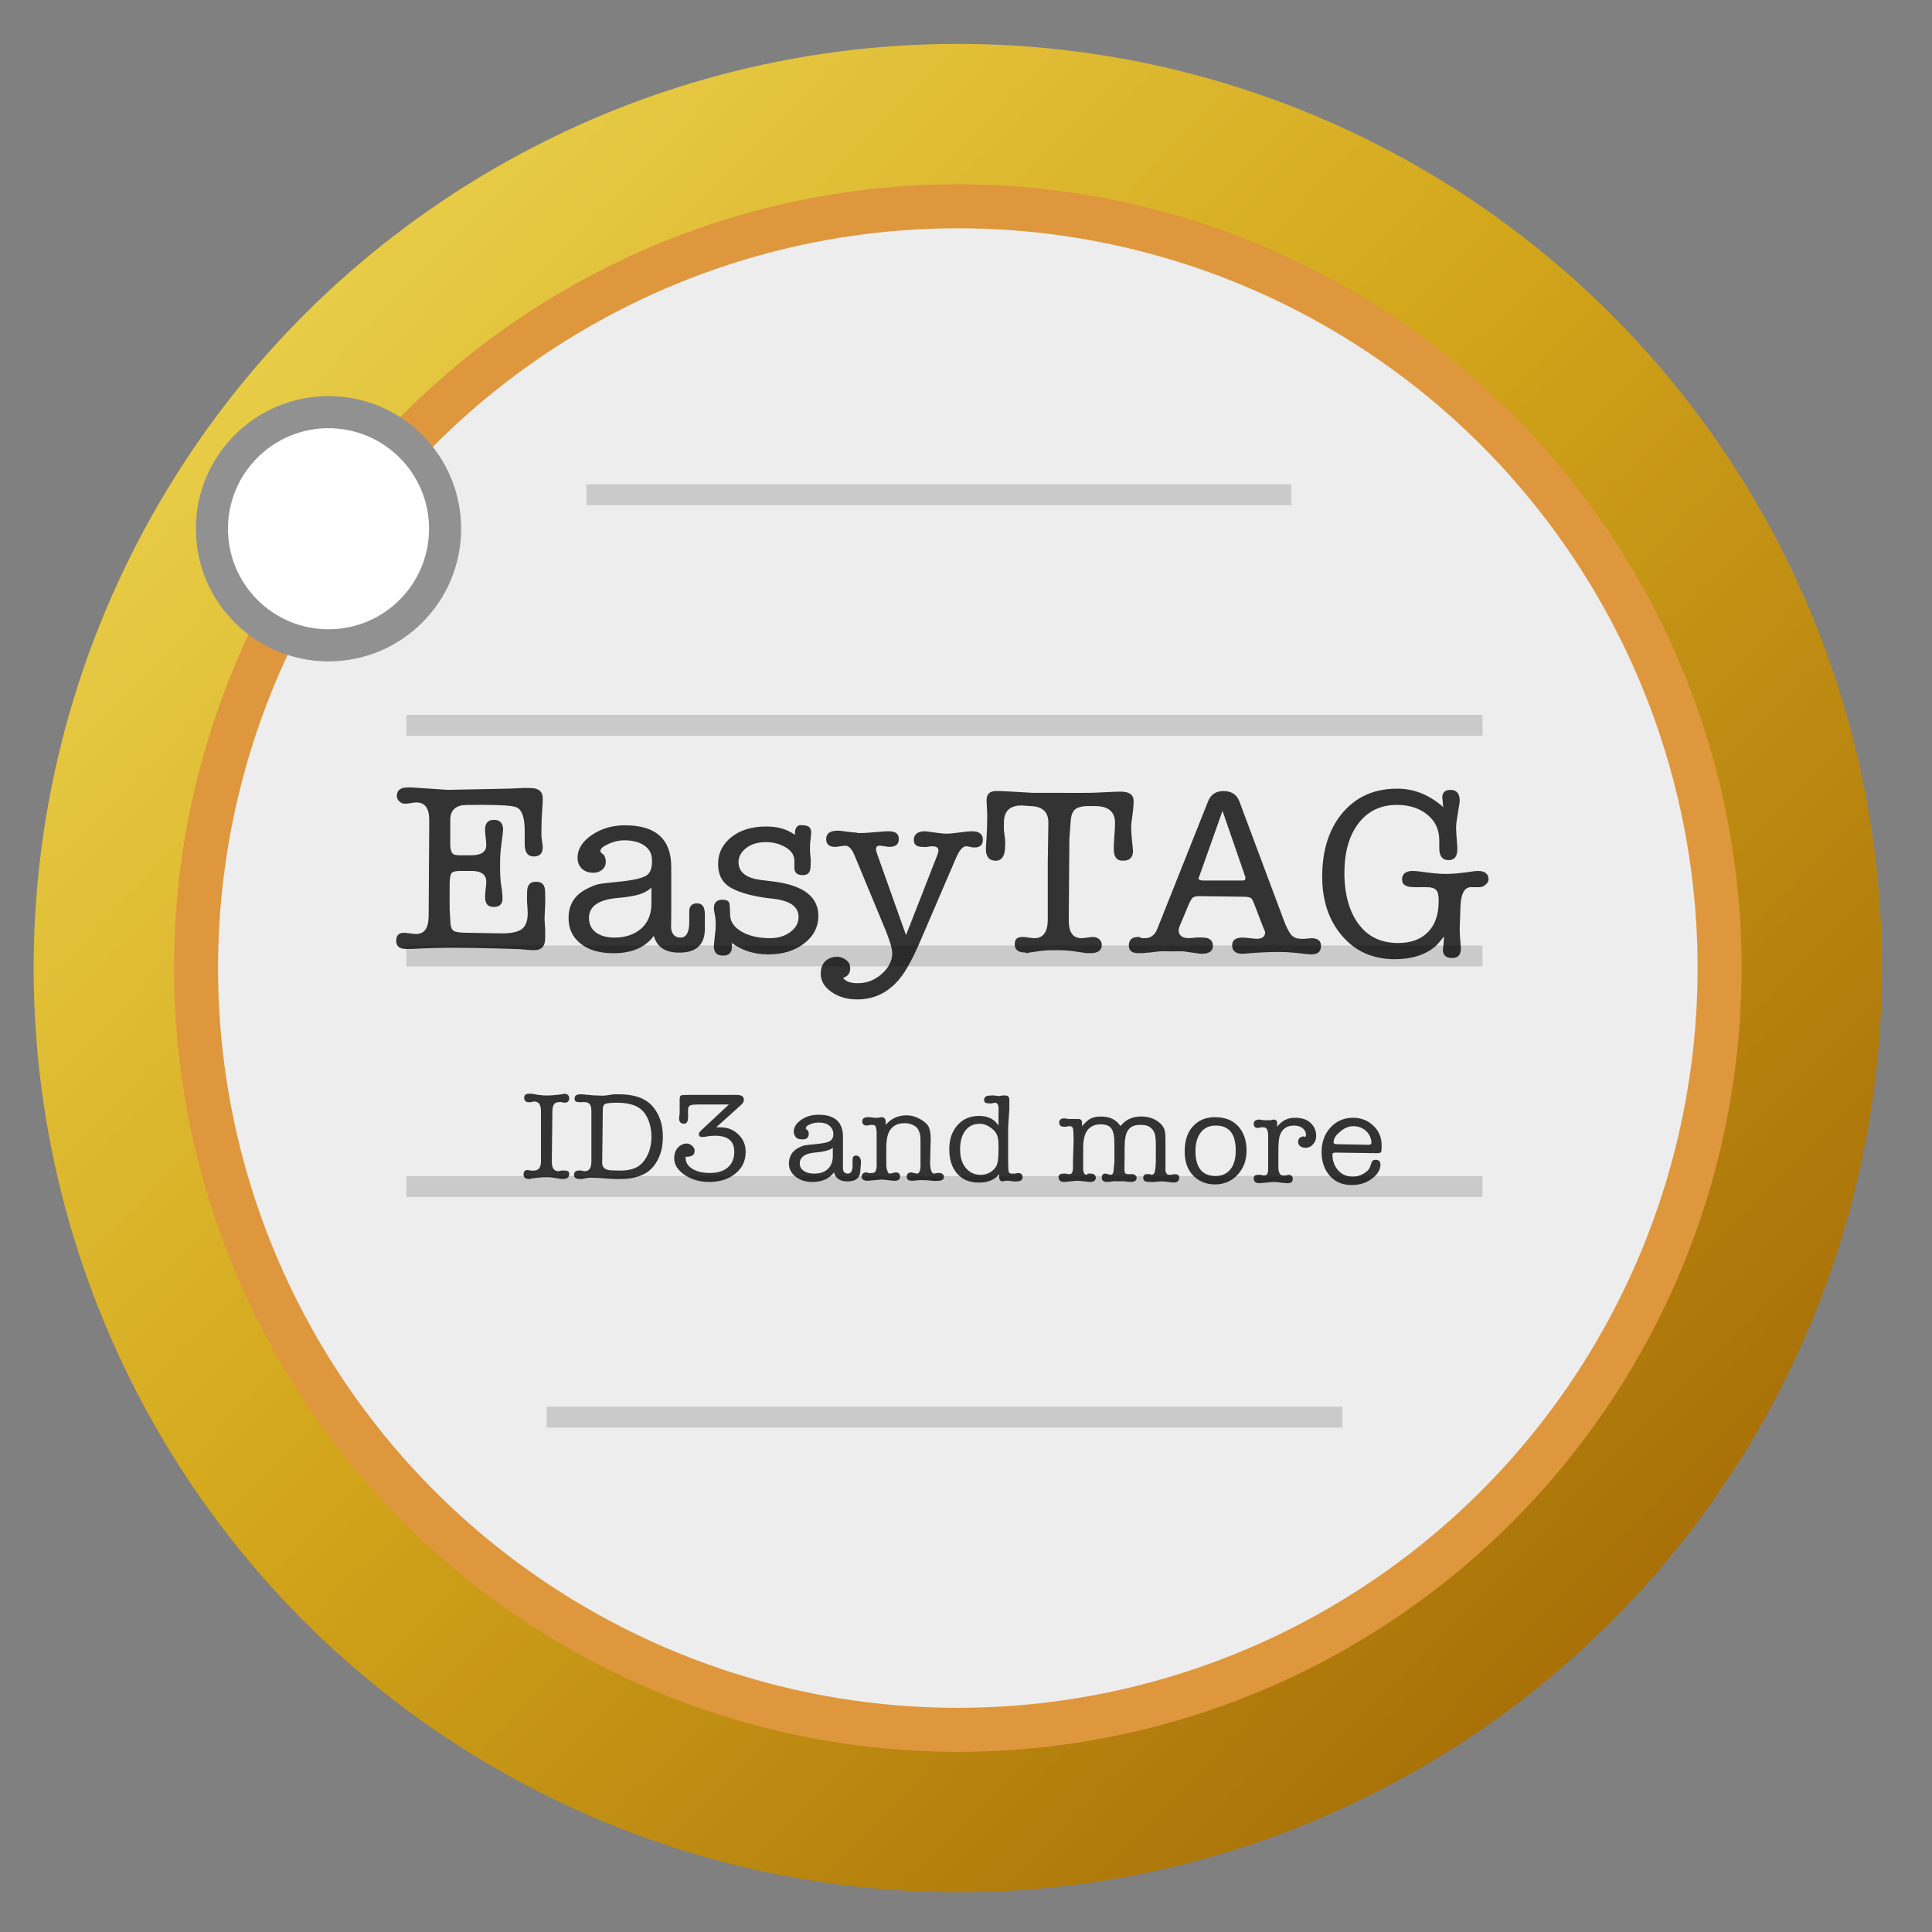 <?xml version="1.0" encoding="UTF-8" standalone="no"?>
<!-- Created with Inkscape (http://www.inkscape.org/) -->

<svg
   xmlns:dc="http://purl.org/dc/elements/1.1/"
   xmlns:cc="http://creativecommons.org/ns#"
   xmlns:rdf="http://www.w3.org/1999/02/22-rdf-syntax-ns#"
   xmlns:svg="http://www.w3.org/2000/svg"
   xmlns="http://www.w3.org/2000/svg"
   xmlns:xlink="http://www.w3.org/1999/xlink"
   xmlns:sodipodi="http://sodipodi.sourceforge.net/DTD/sodipodi-0.dtd"
   xmlns:inkscape="http://www.inkscape.org/namespaces/inkscape"
   version="1.0"
   width="128"
   height="128"
   id="svg2408"
   inkscape:version="0.91 r"
   sodipodi:docname="easytag.svg">
  <rect width="100%" height="100%" fill="#808080" stroke="none"/>
  <sodipodi:namedview
     pagecolor="#ffffff"
     bordercolor="#666666"
     borderopacity="1"
     objecttolerance="10"
     gridtolerance="10"
     guidetolerance="10"
     inkscape:pageopacity="0"
     inkscape:pageshadow="2"
     inkscape:window-width="1366"
     inkscape:window-height="744"
     id="namedview120"
     showgrid="false"
     inkscape:zoom="2.4583333"
     inkscape:cx="-29.509725"
     inkscape:cy="44.874117"
     inkscape:window-x="0"
     inkscape:window-y="24"
     inkscape:window-maximized="1"
     inkscape:current-layer="svg2408" />
  <defs
     id="defs2410">
    <linearGradient
       inkscape:collect="always"
       id="linearGradient4228">
      <stop
         style="stop-color:#b77223;stop-opacity:1;"
         offset="0"
         id="stop4230" />
      <stop
         id="stop4236"
         offset="0.12"
         style="stop-color:#ecd450;stop-opacity:1" />
      <stop
         style="stop-color:#d4a81c;stop-opacity:1"
         offset="0.435"
         id="stop4238" />
      <stop
         id="stop4240"
         offset="0.93"
         style="stop-color:#985c00;stop-opacity:1" />
      <stop
         style="stop-color:#b77223;stop-opacity:0;"
         offset="1"
         id="stop4232" />
    </linearGradient>
    <linearGradient
       id="linearGradient4432">
      <stop
         id="stop4434"
         style="stop-color:#e7b67d;stop-opacity:0.714"
         offset="0" />
      <stop
         id="stop4436"
         style="stop-color:#e2ac6e;stop-opacity:1"
         offset="1" />
    </linearGradient>
    <linearGradient
       id="linearGradient4199">
      <stop
         id="stop4201"
         style="stop-color:#ffffff;stop-opacity:1"
         offset="0" />
      <stop
         id="stop4203"
         style="stop-color:#ffffff;stop-opacity:0"
         offset="1" />
    </linearGradient>
    <linearGradient
       id="linearGradient3953">
      <stop
         id="stop3955"
         style="stop-color:#d78a26;stop-opacity:1"
         offset="0" />
      <stop
         id="stop3957"
         style="stop-color:#eaac5e;stop-opacity:1"
         offset="1" />
    </linearGradient>
    <linearGradient
       id="linearGradient3816">
      <stop
         id="stop3818"
         style="stop-color:#e9e9e9;stop-opacity:1"
         offset="0" />
      <stop
         id="stop3820"
         style="stop-color:#828282;stop-opacity:1"
         offset="1" />
    </linearGradient>
    <linearGradient
       id="linearGradient3785">
      <stop
         id="stop3787"
         style="stop-color:#b77223;stop-opacity:1"
         offset="0" />
      <stop
         id="stop3789"
         style="stop-color:#b27024;stop-opacity:1"
         offset="1" />
    </linearGradient>
    <linearGradient
       id="linearGradient3705">
      <stop
         id="stop3707"
         style="stop-color:#305388;stop-opacity:1"
         offset="0" />
      <stop
         id="stop3709"
         style="stop-color:#7e9fd2;stop-opacity:1"
         offset="1" />
    </linearGradient>
    <linearGradient
       id="linearGradient3680">
      <stop
         id="stop3682"
         style="stop-color:#ebebeb;stop-opacity:1"
         offset="0" />
      <stop
         id="stop3684"
         style="stop-color:#ffffff;stop-opacity:1"
         offset="1" />
    </linearGradient>
    <linearGradient
       x1="45.448"
       y1="92.54"
       x2="45.448"
       y2="7.017"
       id="ButtonShadow"
       gradientUnits="userSpaceOnUse"
       gradientTransform="scale(1.006,0.994)">
      <stop
         id="stop3750"
         style="stop-color:#000000;stop-opacity:1"
         offset="0" />
      <stop
         id="stop3752"
         style="stop-color:#000000;stop-opacity:0.588"
         offset="1" />
    </linearGradient>
    <linearGradient
       id="linearGradient3737">
      <stop
         id="stop3739"
         style="stop-color:#ffffff;stop-opacity:1"
         offset="0" />
      <stop
         id="stop3741"
         style="stop-color:#ffffff;stop-opacity:0"
         offset="1" />
    </linearGradient>
    <filter
       id="filter3174"
       style="color-interpolation-filters:sRGB">
      <feGaussianBlur
         id="feGaussianBlur3176"
         stdDeviation="1.71" />
    </filter>
    <linearGradient
       x1="36.357"
       y1="6"
       x2="36.357"
       y2="63.893"
       id="linearGradient3188"
       xlink:href="#linearGradient3737"
       gradientUnits="userSpaceOnUse" />
    <filter
       x="-0.192"
       y="-0.192"
       width="1.384"
       height="1.384"
       id="filter3794"
       style="color-interpolation-filters:sRGB">
      <feGaussianBlur
         id="feGaussianBlur3796"
         stdDeviation="5.28" />
    </filter>
    <linearGradient
       x1="48"
       y1="20.221"
       x2="48"
       y2="138.661"
       id="linearGradient3613"
       xlink:href="#linearGradient3737"
       gradientUnits="userSpaceOnUse" />
    <radialGradient
       cx="48"
       cy="90.172"
       r="42"
       fx="48"
       fy="90.172"
       id="radialGradient3619"
       xlink:href="#linearGradient3737"
       gradientUnits="userSpaceOnUse"
       gradientTransform="matrix(1.157,0,0,0.996,-7.551,0.197)" />
    <clipPath
       id="clipPath3613">
      <rect
         width="84"
         height="84"
         rx="6"
         ry="6"
         x="6"
         y="6"
         id="rect3615"
         style="fill:#ffffff;fill-opacity:1;fill-rule:nonzero;stroke:none" />
    </clipPath>
    <linearGradient
       x1="45.448"
       y1="92.54"
       x2="45.448"
       y2="7.017"
       id="ButtonShadow-0"
       gradientUnits="userSpaceOnUse"
       gradientTransform="matrix(1.006,0,0,0.994,100,0)">
      <stop
         id="stop3750-8"
         style="stop-color:#000000;stop-opacity:1"
         offset="0" />
      <stop
         id="stop3752-5"
         style="stop-color:#000000;stop-opacity:0.588"
         offset="1" />
    </linearGradient>
    <linearGradient
       x1="32.251"
       y1="6.132"
       x2="32.251"
       y2="90.239"
       id="linearGradient3721"
       xlink:href="#ButtonShadow-0"
       gradientUnits="userSpaceOnUse"
       gradientTransform="matrix(1,0,0,-1,0,97)" />
    <linearGradient
       x1="59.445"
       y1="69.246"
       x2="59.445"
       y2="13.155"
       id="linearGradient3686"
       xlink:href="#linearGradient3680"
       gradientUnits="userSpaceOnUse"
       gradientTransform="matrix(1.289,0,0,1.289,-163.413,-9.662)" />
    <linearGradient
       x1="72"
       y1="80"
       x2="32"
       y2="8"
       id="linearGradient3711"
       xlink:href="#linearGradient3705"
       gradientUnits="userSpaceOnUse"
       gradientTransform="translate(90,0)" />
    <linearGradient
       x1="72"
       y1="80"
       x2="32"
       y2="16"
       id="linearGradient3719"
       xlink:href="#linearGradient3705"
       gradientUnits="userSpaceOnUse"
       gradientTransform="translate(90,0)" />
    <linearGradient
       x1="48"
       y1="40"
       x2="60.595"
       y2="87.004"
       id="linearGradient3791"
       xlink:href="#linearGradient3785"
       gradientUnits="userSpaceOnUse"
       gradientTransform="matrix(1.289,0,0,1.289,-148.774,118.975)" />
    <linearGradient
       x1="48"
       y1="90"
       x2="48"
       y2="5.988"
       id="linearGradient3812"
       xlink:href="#linearGradient3953"
       gradientUnits="userSpaceOnUse" />
    <linearGradient
       x1="10"
       y1="16.5"
       x2="23"
       y2="16.5"
       id="linearGradient3822"
       xlink:href="#linearGradient3816"
       gradientUnits="userSpaceOnUse"
       gradientTransform="matrix(0,-1,-1,0,33,33)" />
    <linearGradient
       x1="10"
       y1="16.5"
       x2="23"
       y2="16.5"
       id="linearGradient3830"
       xlink:href="#linearGradient3816"
       gradientUnits="userSpaceOnUse"
       gradientTransform="matrix(0,1,-1,0,33,0)" />
    <linearGradient
       x1="32.251"
       y1="6.132"
       x2="32.251"
       y2="90.239"
       id="linearGradient3847"
       xlink:href="#ButtonShadow-0"
       gradientUnits="userSpaceOnUse"
       gradientTransform="matrix(1.024,0,0,-1.012,-1.143,98.071)" />
    <linearGradient
       x1="32.251"
       y1="6.132"
       x2="32.251"
       y2="90.239"
       id="linearGradient3858"
       xlink:href="#ButtonShadow-0"
       gradientUnits="userSpaceOnUse"
       gradientTransform="matrix(1.024,0,0,-1.012,-1.143,98.071)" />
    <linearGradient
       x1="32.251"
       y1="6.132"
       x2="32.251"
       y2="90.239"
       id="linearGradient3866"
       xlink:href="#ButtonShadow-0"
       gradientUnits="userSpaceOnUse"
       gradientTransform="matrix(1.024,0,0,-1.012,-1.143,98.071)" />
    <linearGradient
       x1="32.251"
       y1="6.132"
       x2="32.251"
       y2="90.239"
       id="linearGradient3875"
       xlink:href="#ButtonShadow-0"
       gradientUnits="userSpaceOnUse"
       gradientTransform="matrix(1.024,0,0,-1.012,-1.143,98.071)" />
    <linearGradient
       x1="47.475"
       y1="51.297"
       x2="45.963"
       y2="-22.609"
       id="linearGradient4205"
       xlink:href="#linearGradient4199"
       gradientUnits="userSpaceOnUse"
       gradientTransform="translate(100,0)" />
    <linearGradient
       x1="35.951"
       y1="9.966"
       x2="35.951"
       y2="85.237"
       id="linearGradient4430"
       xlink:href="#linearGradient4432"
       gradientUnits="userSpaceOnUse"
       gradientTransform="matrix(0.974,0,0,0.974,1.263,1.263)" />
    <linearGradient
       inkscape:collect="always"
       xlink:href="#linearGradient4228"
       id="linearGradient4234"
       x1="-5.907"
       y1="-2.983"
       x2="136.076"
       y2="135.729"
       gradientUnits="userSpaceOnUse" />
  </defs>
  <g
     id="layer2"
     style="display:none"
     transform="translate(0,32)">
    <rect
       width="86"
       height="85"
       rx="6"
       ry="6"
       x="5"
       y="7"
       id="rect3745"
       style="opacity:0.9;fill:url(#ButtonShadow);fill-opacity:1;fill-rule:nonzero;stroke:none;filter:url(#filter3174)" />
  </g>
  <g
     id="layer6"
     style="display:none"
     transform="translate(0,32)">
    <g
       transform="translate(2,0)"
       id="g3968"
       style="font-style:normal;font-variant:normal;font-weight:bold;font-stretch:normal;font-size:15.361px;line-height:125%;font-family:dwerneck;-inkscape-font-specification:'dwerneck Bold';text-align:start;writing-mode:lr-tb;text-anchor:start;fill:#1e3352;fill-opacity:1;stroke:none">
      <path
         d="m 23.948,33.23 0,0.614 c 0.614,-0.082 1.29,-0.189 2.028,-0.323 0.748,-0.133 1.495,-0.236 2.243,-0.307 0.758,-0.082 1.485,-0.108 2.181,-0.077 0.707,0.02 1.331,0.143 1.874,0.369 -0.614,0.389 -1.285,0.681 -2.012,0.876 -0.717,0.195 -1.454,0.358 -2.212,0.492 -0.748,0.133 -1.5,0.277 -2.258,0.43 -0.758,0.143 -1.485,0.369 -2.181,0.676 l -0.614,0.937 c 0.389,7e-6 0.824,-0.041 1.306,-0.123 0.481,-0.092 0.963,-0.169 1.444,-0.23 0.481,-0.061 0.937,-0.077 1.367,-0.046 0.44,0.031 0.814,0.164 1.121,0.399 0.092,0.154 0.092,0.277 0,0.369 -0.082,0.092 -0.2,0.169 -0.353,0.23 -0.154,0.051 -0.317,0.102 -0.492,0.154 -0.174,0.041 -0.297,0.097 -0.369,0.169 -0.778,0.174 -1.552,0.348 -2.32,0.522 -0.758,0.164 -1.526,0.41 -2.304,0.737 -2e-6,0.154 -0.015,0.323 -0.046,0.507 -0.02,0.174 -0.036,0.348 -0.046,0.522 -2e-6,0.174 0.026,0.338 0.077,0.492 0.051,0.143 0.154,0.256 0.307,0.338 0.461,0.072 0.942,0.097 1.444,0.077 0.502,-0.031 1.004,-0.077 1.505,-0.138 0.502,-0.061 1.004,-0.123 1.505,-0.184 0.502,-0.061 0.983,-0.092 1.444,-0.092 0.143,0.082 0.251,0.164 0.323,0.246 0.082,0.082 0.138,0.174 0.169,0.277 0.041,0.092 0.061,0.2 0.061,0.323 0.01,0.113 0.015,0.246 0.015,0.399 -0.696,0.236 -1.403,0.44 -2.12,0.614 -0.717,0.164 -1.434,0.261 -2.151,0.292 -0.707,0.02 -1.403,-0.056 -2.089,-0.23 -0.686,-0.184 -1.336,-0.507 -1.951,-0.968 -0.236,-0.082 -0.399,-0.23 -0.492,-0.445 -0.092,-0.215 -0.148,-0.456 -0.169,-0.722 -0.02,-0.277 -0.02,-0.558 0,-0.845 0.02,-0.287 0.031,-0.548 0.031,-0.783 0.225,-0.533 0.425,-1.08 0.599,-1.644 0.174,-0.573 0.348,-1.142 0.522,-1.705 0.184,-0.563 0.379,-1.111 0.584,-1.644 0.205,-0.533 0.461,-1.029 0.768,-1.49 0.317,1.1e-5 0.604,0.077 0.86,0.23 0.266,0.154 0.399,0.389 0.399,0.707"
         id="path3970"
         inkscape:connector-curvature="0" />
      <path
         d="m 36.22,37.839 c 0.113,0.215 0.174,0.44 0.184,0.676 0.01,0.236 -6e-6,0.471 -0.031,0.707 -0.02,0.225 -0.051,0.451 -0.092,0.676 -0.031,0.215 -0.041,0.42 -0.031,0.614 0.01,0.195 0.061,0.374 0.154,0.538 0.092,0.164 0.251,0.302 0.476,0.415 0.328,10e-7 0.635,-0.031 0.922,-0.092 0.297,-0.072 0.579,-0.138 0.845,-0.2 0.276,-0.072 0.538,-0.118 0.783,-0.138 0.256,-0.031 0.507,-0.005 0.753,0.077 0.082,0.092 0.159,0.2 0.23,0.323 0.072,0.113 0.128,0.23 0.169,0.353 0.041,0.123 0.056,0.246 0.046,0.369 -1.1e-5,0.113 -0.041,0.21 -0.123,0.292 -0.328,0.082 -0.655,0.195 -0.983,0.338 -0.328,0.133 -0.661,0.251 -0.998,0.353 -0.328,0.102 -0.655,0.164 -0.983,0.184 -0.328,0.02 -0.655,-0.051 -0.983,-0.215 -0.164,-0.082 -0.333,-0.195 -0.507,-0.338 -0.164,-0.143 -0.333,-0.277 -0.507,-0.399 -0.164,-0.123 -0.333,-0.215 -0.507,-0.277 -0.164,-0.061 -0.328,-0.051 -0.492,0.031 -0.154,0.328 -0.348,0.543 -0.584,0.645 -0.236,0.102 -0.492,0.133 -0.768,0.092 -0.266,-0.041 -0.543,-0.133 -0.83,-0.277 -0.277,-0.143 -0.538,-0.297 -0.783,-0.461 -0.082,-0.082 -0.2,-0.164 -0.353,-0.246 -0.143,-0.092 -0.287,-0.189 -0.43,-0.292 -0.143,-0.102 -0.271,-0.215 -0.384,-0.338 -0.102,-0.133 -0.154,-0.287 -0.154,-0.461 0.246,-0.41 0.548,-0.783 0.906,-1.121 0.369,-0.338 0.758,-0.661 1.167,-0.968 0.42,-0.307 0.85,-0.609 1.29,-0.906 0.44,-0.307 0.865,-0.625 1.275,-0.952 0.154,7e-6 0.292,0.036 0.415,0.108 0.133,0.072 0.251,0.159 0.353,0.261 0.113,0.092 0.21,0.2 0.292,0.323 0.092,0.113 0.179,0.215 0.261,0.307 m -3.318,3.272 c 0.092,-0.164 0.225,-0.292 0.399,-0.384 0.174,-0.102 0.333,-0.215 0.476,-0.338 0.143,-0.123 0.241,-0.277 0.292,-0.461 0.051,-0.195 -3e-6,-0.456 -0.154,-0.783 l -1.336,1.644 c -2e-6,0.164 0.01,0.261 0.031,0.292 0.031,0.02 0.128,0.031 0.292,0.031"
         id="path3972"
         inkscape:connector-curvature="0" />
      <path
         d="m 44.683,35.826 c 0.061,0.133 0.077,0.251 0.046,0.353 -0.02,0.092 -0.077,0.174 -0.169,0.246 -0.082,0.061 -0.189,0.113 -0.323,0.154 -0.123,0.031 -0.251,0.046 -0.384,0.046 0.266,0.277 0.543,0.558 0.83,0.845 0.287,0.277 0.543,0.568 0.768,0.876 0.225,0.307 0.394,0.635 0.507,0.983 0.123,0.348 0.148,0.722 0.077,1.121 -5e-6,0.42 -0.077,0.773 -0.23,1.06 -0.154,0.277 -0.348,0.507 -0.584,0.691 -0.236,0.184 -0.502,0.333 -0.799,0.445 -0.287,0.102 -0.568,0.189 -0.845,0.261 -0.41,0.143 -0.809,0.159 -1.198,0.046 -0.379,-0.123 -0.702,-0.323 -0.968,-0.599 -0.072,-0.266 -0.026,-0.445 0.138,-0.538 0.174,-0.102 0.384,-0.169 0.63,-0.2 0.256,-0.031 0.517,-0.056 0.783,-0.077 0.277,-0.031 0.481,-0.118 0.614,-0.261 0.277,-0.143 0.492,-0.292 0.645,-0.445 0.164,-0.164 0.317,-0.379 0.461,-0.645 0.041,-0.358 -0.036,-0.681 -0.23,-0.968 -0.195,-0.287 -0.43,-0.548 -0.707,-0.783 -0.277,-0.246 -0.563,-0.481 -0.86,-0.707 -0.287,-0.225 -0.507,-0.456 -0.661,-0.691 -0.154,-0.246 -0.205,-0.507 -0.154,-0.783 0.051,-0.287 0.282,-0.614 0.691,-0.983 0.205,8e-6 0.405,-0.02 0.599,-0.061 0.205,-0.051 0.389,-0.077 0.553,-0.077 0.174,7e-6 0.328,0.046 0.461,0.138 0.133,0.092 0.236,0.277 0.307,0.553"
         id="path3974"
         inkscape:connector-curvature="0" />
      <path
         d="m 48.138,37.27 c 0.215,-0.113 0.364,-0.266 0.445,-0.461 0.082,-0.205 0.159,-0.399 0.23,-0.584 0.072,-0.195 0.164,-0.364 0.277,-0.507 0.113,-0.143 0.307,-0.215 0.584,-0.215 l 0.445,0.661 c 0.102,1.208 0.087,2.376 -0.046,3.502 -0.123,1.127 -0.343,2.217 -0.661,3.272 -0.317,1.045 -0.717,2.058 -1.198,3.042 -0.481,0.993 -1.024,1.956 -1.628,2.888 -0.266,0.389 -0.584,0.727 -0.952,1.014 -0.369,0.297 -0.768,0.533 -1.198,0.707 -0.43,0.184 -0.87,0.302 -1.321,0.353 -0.461,0.051 -0.911,0.031 -1.352,-0.061 -0.983,-0.676 -1.644,-1.48 -1.982,-2.412 -0.348,-0.922 -0.41,-1.884 -0.184,-2.888 l 0.2,-0.676 c 0.113,0.502 0.225,1.014 0.338,1.536 0.102,0.533 0.261,1.024 0.476,1.475 0.205,0.461 0.486,0.85 0.845,1.167 0.348,0.328 0.824,0.543 1.429,0.645 0.655,-0.102 1.224,-0.353 1.705,-0.753 0.481,-0.389 0.906,-0.86 1.275,-1.413 0.369,-0.543 0.696,-1.127 0.983,-1.751 0.297,-0.625 0.584,-1.214 0.86,-1.767 0.215,-0.881 0.42,-1.772 0.614,-2.673 0.205,-0.911 0.364,-1.915 0.476,-3.011 -0.215,0.051 -0.43,0.077 -0.645,0.077 -0.205,5e-6 -0.399,-0.036 -0.584,-0.108 -0.174,-0.072 -0.328,-0.174 -0.461,-0.307 -0.123,-0.143 -0.21,-0.328 -0.261,-0.553 -0.061,-0.164 -0.113,-0.317 -0.154,-0.461 -0.031,-0.143 -0.056,-0.287 -0.077,-0.43 -0.01,-0.143 -0.02,-0.302 -0.031,-0.476 -1e-6,-0.174 -1e-6,-0.374 0,-0.599 l 0.476,-0.445 c 0.215,0.113 0.353,0.282 0.415,0.507 0.061,0.215 0.102,0.44 0.123,0.676 0.02,0.236 0.061,0.451 0.123,0.645 0.061,0.195 0.2,0.323 0.415,0.384"
         id="path3976"
         inkscape:connector-curvature="0" />
      <path
         d="m 60.142,33.276 c -9e-6,0.143 -0.061,0.292 -0.184,0.445 -0.123,0.143 -0.256,0.287 -0.399,0.43 l -4.132,-0.292 c 0.072,0.666 0.051,1.347 -0.061,2.043 -0.113,0.696 -0.261,1.413 -0.445,2.151 -0.184,0.737 -0.374,1.495 -0.568,2.273 -0.195,0.768 -0.328,1.557 -0.399,2.366 -0.143,0.143 -0.338,0.215 -0.584,0.215 -0.246,0 -0.44,-0.072 -0.584,-0.215 -0.195,-0.492 -0.302,-0.973 -0.323,-1.444 -0.02,-0.481 0.01,-0.958 0.092,-1.429 0.082,-0.471 0.195,-0.937 0.338,-1.398 0.143,-0.461 0.277,-0.927 0.399,-1.398 0.133,-0.471 0.241,-0.942 0.323,-1.413 0.082,-0.481 0.097,-0.968 0.046,-1.459 -0.369,-0.072 -0.753,-0.102 -1.152,-0.092 -0.389,0.01 -0.768,0.005 -1.137,-0.015 -0.369,-0.02 -0.712,-0.077 -1.029,-0.169 -0.317,-0.102 -0.584,-0.302 -0.799,-0.599 0.215,-0.369 0.466,-0.609 0.753,-0.722 0.287,-0.113 0.584,-0.179 0.891,-0.2 0.317,-0.02 0.635,-0.031 0.952,-0.031 0.328,-0.01 0.64,-0.087 0.937,-0.23 0.737,1.1e-5 1.408,0.005 2.012,0.015 0.614,0.01 1.198,0.056 1.751,0.138 0.553,0.072 1.096,0.189 1.628,0.353 0.533,0.154 1.091,0.379 1.674,0.676"
         id="path3978"
         inkscape:connector-curvature="0" />
      <path
         d="m 62.532,37.839 c 0.113,0.215 0.174,0.44 0.184,0.676 0.01,0.236 -6e-6,0.471 -0.031,0.707 -0.02,0.225 -0.051,0.451 -0.092,0.676 -0.031,0.215 -0.041,0.42 -0.031,0.614 0.01,0.195 0.061,0.374 0.154,0.538 0.092,0.164 0.251,0.302 0.476,0.415 0.328,10e-7 0.635,-0.031 0.922,-0.092 0.297,-0.072 0.579,-0.138 0.845,-0.2 0.276,-0.072 0.538,-0.118 0.783,-0.138 0.256,-0.031 0.507,-0.005 0.753,0.077 0.082,0.092 0.159,0.2 0.23,0.323 0.072,0.113 0.128,0.23 0.169,0.353 0.041,0.123 0.056,0.246 0.046,0.369 -1.1e-5,0.113 -0.041,0.21 -0.123,0.292 -0.328,0.082 -0.655,0.195 -0.983,0.338 -0.328,0.133 -0.661,0.251 -0.998,0.353 -0.328,0.102 -0.655,0.164 -0.983,0.184 -0.328,0.02 -0.655,-0.051 -0.983,-0.215 -0.164,-0.082 -0.333,-0.195 -0.507,-0.338 -0.164,-0.143 -0.333,-0.277 -0.507,-0.399 -0.164,-0.123 -0.333,-0.215 -0.507,-0.277 -0.164,-0.061 -0.328,-0.051 -0.492,0.031 -0.154,0.328 -0.348,0.543 -0.584,0.645 -0.236,0.102 -0.492,0.133 -0.768,0.092 -0.266,-0.041 -0.543,-0.133 -0.83,-0.277 -0.277,-0.143 -0.538,-0.297 -0.783,-0.461 -0.082,-0.082 -0.2,-0.164 -0.353,-0.246 -0.143,-0.092 -0.287,-0.189 -0.43,-0.292 -0.143,-0.102 -0.271,-0.215 -0.384,-0.338 -0.102,-0.133 -0.154,-0.287 -0.154,-0.461 0.246,-0.41 0.548,-0.783 0.906,-1.121 0.369,-0.338 0.758,-0.661 1.167,-0.968 0.42,-0.307 0.85,-0.609 1.29,-0.906 0.44,-0.307 0.865,-0.625 1.275,-0.952 0.154,7e-6 0.292,0.036 0.415,0.108 0.133,0.072 0.251,0.159 0.353,0.261 0.113,0.092 0.21,0.2 0.292,0.323 0.092,0.113 0.179,0.215 0.261,0.307 m -3.318,3.272 c 0.092,-0.164 0.225,-0.292 0.399,-0.384 0.174,-0.102 0.333,-0.215 0.476,-0.338 0.143,-0.123 0.241,-0.277 0.292,-0.461 0.051,-0.195 -4e-6,-0.456 -0.154,-0.783 l -1.336,1.644 c -2e-6,0.164 0.01,0.261 0.031,0.292 0.031,0.02 0.128,0.031 0.292,0.031"
         id="path3980"
         inkscape:connector-curvature="0" />
      <path
         d="m 71.917,41.372 c 0.051,0.563 0.092,1.152 0.123,1.767 0.041,0.625 0.051,1.249 0.031,1.874 -0.02,0.625 -0.087,1.234 -0.2,1.828 -0.113,0.604 -0.297,1.167 -0.553,1.69 -0.246,0.533 -0.573,1.014 -0.983,1.444 -0.41,0.44 -0.922,0.804 -1.536,1.091 -0.43,0.43 -0.911,0.65 -1.444,0.661 -0.543,0.02 -1.106,-0.118 -1.69,-0.415 0.573,-0.348 1.147,-0.737 1.72,-1.167 0.573,-0.43 1.08,-0.906 1.521,-1.429 0.451,-0.512 0.799,-1.075 1.045,-1.69 0.256,-0.604 0.348,-1.26 0.277,-1.966 l 0,-2.258 c -0.143,0.072 -0.302,0.113 -0.476,0.123 -0.174,0 -0.353,-0.015 -0.538,-0.046 -0.174,-0.041 -0.348,-0.092 -0.522,-0.154 -0.164,-0.072 -0.317,-0.148 -0.461,-0.23 -0.287,-0.563 -0.42,-1.127 -0.399,-1.69 0.02,-0.563 0.241,-1.137 0.661,-1.72 0.307,-0.277 0.65,-0.471 1.029,-0.584 0.379,-0.123 0.712,-0.113 0.998,0.031 0.348,0.143 0.589,0.333 0.722,0.568 0.143,0.225 0.241,0.471 0.292,0.737 0.061,0.266 0.108,0.538 0.138,0.814 0.031,0.266 0.113,0.507 0.246,0.722 m -2.55,0.323 c 0.123,-0.133 0.215,-0.271 0.277,-0.415 0.072,-0.143 0.133,-0.282 0.184,-0.415 0.051,-0.143 0.113,-0.287 0.184,-0.43 0.072,-0.143 0.169,-0.287 0.292,-0.43 -0.123,0.143 -0.266,0.292 -0.43,0.445 -0.164,0.154 -0.307,0.302 -0.43,0.445 -0.113,0.143 -0.189,0.287 -0.23,0.43 -0.031,0.133 0.02,0.256 0.154,0.369"
         id="path3982"
         inkscape:connector-curvature="0" />
    </g>
    <g
       transform="translate(6,0)"
       id="g3984"
       style="font-style:normal;font-variant:normal;font-weight:bold;font-stretch:normal;font-size:7.42px;line-height:125%;font-family:dwerneck;-inkscape-font-specification:'dwerneck Bold';text-align:start;writing-mode:lr-tb;text-anchor:start;fill:#1e3352;fill-opacity:1;stroke:none">
      <path
         d="m 23.799,53.68 c -0.089,0.089 -0.198,0.158 -0.327,0.208 -0.124,0.049 -0.257,0.089 -0.401,0.119 -0.139,0.03 -0.277,0.054 -0.416,0.074 -0.139,0.015 -0.267,0.037 -0.386,0.067 0.059,0.262 0.094,0.549 0.104,0.861 0.01,0.312 0.015,0.633 0.015,0.965 -2e-6,0.327 0.005,0.655 0.015,0.987 0.01,0.327 0.045,0.638 0.104,0.935 0.178,0.03 0.354,0.037 0.527,0.022 0.178,-0.02 0.349,-0.032 0.512,-0.037 0.168,-0.01 0.331,10e-7 0.49,0.03 0.163,0.03 0.319,0.104 0.467,0.223 -5e-6,0.054 -0.02,0.099 -0.059,0.134 -0.04,0.03 -0.094,0.054 -0.163,0.074 -0.064,0.02 -0.139,0.04 -0.223,0.059 -0.084,0.015 -0.171,0.037 -0.26,0.067 -0.292,10e-7 -0.591,0.02 -0.898,0.059 -0.307,0.035 -0.613,0.072 -0.92,0.111 -0.307,0.035 -0.613,0.064 -0.92,0.089 -0.307,0.02 -0.606,0.015 -0.898,-0.015 -0.054,-0.054 -0.087,-0.116 -0.096,-0.186 -0.01,-0.074 -0.015,-0.168 -0.015,-0.282 0.143,-0.059 0.287,-0.094 0.43,-0.104 0.148,-0.01 0.297,-0.017 0.445,-0.022 0.148,-0.01 0.294,-0.027 0.438,-0.052 0.148,-0.025 0.294,-0.082 0.438,-0.171 -0.054,-0.267 -0.089,-0.564 -0.104,-0.89 -0.01,-0.326 -0.02,-0.658 -0.03,-0.994 -0.005,-0.336 -0.022,-0.665 -0.052,-0.987 -0.025,-0.322 -0.082,-0.613 -0.171,-0.876 -0.114,0.03 -0.242,0.049 -0.386,0.059 -0.139,0.01 -0.282,0.007 -0.43,-0.007 -0.148,-0.015 -0.294,-0.045 -0.438,-0.089 -0.139,-0.049 -0.265,-0.119 -0.378,-0.208 -0.03,-0.03 -0.045,-0.064 -0.045,-0.104 0,-0.04 0.012,-0.077 0.037,-0.111 0.02,-0.04 0.052,-0.072 0.096,-0.096 0.04,-0.025 0.089,-0.037 0.148,-0.037 0.119,6e-6 0.247,0.005 0.386,0.015 0.139,0.01 0.277,0.012 0.416,0.007 0.143,-0.01 0.277,-0.03 0.401,-0.059 0.129,-0.035 0.237,-0.096 0.326,-0.186 0.114,0.059 0.235,0.094 0.364,0.104 0.129,0.005 0.257,6e-6 0.386,-0.015 0.134,-0.015 0.267,-0.03 0.401,-0.045 0.134,-0.02 0.262,-0.027 0.386,-0.022 0.129,0.005 0.25,0.032 0.364,0.082 0.114,0.045 0.22,0.126 0.319,0.245"
         id="path3986"
         inkscape:connector-curvature="0" />
      <path
         d="m 29.135,55.884 c -0.025,0.257 -0.087,0.49 -0.186,0.698 -0.099,0.203 -0.228,0.386 -0.386,0.549 -0.153,0.158 -0.329,0.302 -0.527,0.43 -0.193,0.124 -0.396,0.24 -0.608,0.349 -0.213,0.104 -0.428,0.2 -0.646,0.289 -0.213,0.089 -0.416,0.176 -0.608,0.26 -0.158,0 -0.339,0.025 -0.542,0.074 -0.198,0.049 -0.398,0.092 -0.601,0.126 -0.198,0.03 -0.391,0.037 -0.579,0.022 -0.183,-0.02 -0.336,-0.094 -0.46,-0.223 -0.025,-0.129 -0.025,-0.225 0,-0.289 0.025,-0.064 0.064,-0.106 0.119,-0.126 0.054,-0.025 0.121,-0.035 0.2,-0.03 0.074,1e-6 0.153,0.003 0.237,0.007 0.084,0.005 0.166,0.005 0.245,0 0.084,-0.01 0.158,-0.037 0.223,-0.082 0.322,-0.094 0.646,-0.193 0.972,-0.297 0.331,-0.104 0.646,-0.228 0.942,-0.371 0.297,-0.143 0.569,-0.314 0.816,-0.512 0.247,-0.203 0.453,-0.45 0.616,-0.742 -4e-6,-0.257 -0.064,-0.47 -0.193,-0.638 -0.129,-0.173 -0.289,-0.319 -0.482,-0.438 -0.193,-0.124 -0.403,-0.23 -0.631,-0.319 -0.228,-0.089 -0.438,-0.183 -0.631,-0.282 -0.064,0.262 -0.106,0.522 -0.126,0.779 -0.015,0.252 -0.02,0.505 -0.015,0.757 0.01,0.247 0.027,0.492 0.052,0.735 0.03,0.237 0.059,0.467 0.089,0.69 -0.099,0.064 -0.188,0.094 -0.267,0.089 -0.079,-0.005 -0.156,-0.022 -0.23,-0.052 -0.069,-0.035 -0.136,-0.069 -0.2,-0.104 -0.064,-0.04 -0.129,-0.059 -0.193,-0.059 -0.035,-0.094 -0.054,-0.195 -0.059,-0.304 -0.005,-0.109 -0.007,-0.215 -0.007,-0.319 -2e-6,-0.104 -0.003,-0.203 -0.007,-0.297 -0.005,-0.094 -0.025,-0.173 -0.059,-0.237 -0.064,-0.158 -0.134,-0.324 -0.208,-0.497 -0.074,-0.173 -0.143,-0.349 -0.208,-0.527 -0.064,-0.178 -0.119,-0.354 -0.163,-0.527 -0.04,-0.178 -0.059,-0.349 -0.059,-0.512 0.03,-0.158 0.094,-0.267 0.193,-0.326 0.104,-0.059 0.218,-0.089 0.341,-0.089 0.129,6e-6 0.26,0.02 0.393,0.059 0.134,0.035 0.25,0.069 0.349,0.104 0.193,0.064 0.398,0.129 0.616,0.193 0.218,0.059 0.433,0.126 0.646,0.2 0.213,0.074 0.42,0.163 0.623,0.267 0.203,0.099 0.386,0.218 0.549,0.356 0.163,0.139 0.302,0.304 0.416,0.497 0.119,0.188 0.2,0.411 0.245,0.668"
         id="path3988"
         inkscape:connector-curvature="0" />
      <path
         d="m 32.751,53.962 0.096,0.208 c -0.203,0.198 -0.408,0.373 -0.616,0.527 -0.203,0.153 -0.428,0.309 -0.675,0.467 0.223,0.049 0.425,0.139 0.608,0.267 0.188,0.124 0.351,0.275 0.49,0.453 0.143,0.173 0.265,0.361 0.364,0.564 0.099,0.203 0.176,0.406 0.23,0.608 0.049,0.252 0.03,0.477 -0.059,0.675 -0.089,0.193 -0.235,0.369 -0.438,0.527 -0.203,0.124 -0.435,0.228 -0.698,0.312 -0.262,0.079 -0.532,0.129 -0.809,0.148 -0.272,0.015 -0.539,-0.005 -0.801,-0.059 -0.262,-0.054 -0.492,-0.156 -0.69,-0.304 -0.074,-0.049 -0.153,-0.099 -0.237,-0.148 -0.079,-0.054 -0.143,-0.114 -0.193,-0.178 -0.049,-0.064 -0.077,-0.134 -0.082,-0.208 0,-0.079 0.037,-0.168 0.111,-0.267 l 0.096,-0.2 c 0.074,0.049 0.139,0.116 0.193,0.2 0.059,0.079 0.116,0.161 0.171,0.245 0.059,0.079 0.121,0.153 0.186,0.223 0.069,0.064 0.153,0.111 0.252,0.141 0.223,0.025 0.448,0.03 0.675,0.015 0.233,-0.02 0.458,-0.064 0.675,-0.134 0.223,-0.069 0.43,-0.166 0.623,-0.289 0.198,-0.129 0.373,-0.292 0.527,-0.49 0.025,-0.148 0.01,-0.292 -0.045,-0.43 -0.054,-0.139 -0.129,-0.267 -0.223,-0.386 -0.094,-0.119 -0.198,-0.225 -0.312,-0.319 -0.114,-0.099 -0.22,-0.186 -0.319,-0.26 -0.119,-0.049 -0.24,-0.072 -0.364,-0.067 -0.119,0.005 -0.237,0.022 -0.356,0.052 -0.119,0.025 -0.235,0.052 -0.349,0.082 -0.114,0.03 -0.223,0.042 -0.327,0.037 -0.099,-0.005 -0.193,-0.037 -0.282,-0.096 -0.084,-0.059 -0.158,-0.163 -0.223,-0.312 l 0.104,-0.297 c 0.297,-0.148 0.589,-0.304 0.876,-0.467 0.287,-0.168 0.557,-0.378 0.809,-0.631 -0.223,5e-6 -0.44,0.015 -0.653,0.045 -0.213,0.03 -0.425,0.059 -0.638,0.089 -0.213,0.03 -0.425,0.054 -0.638,0.074 -0.213,0.015 -0.43,0.01 -0.653,-0.015 -0.054,-0.049 -0.106,-0.096 -0.156,-0.141 -0.049,-0.049 -0.099,-0.099 -0.148,-0.148 0,-0.054 0.02,-0.106 0.059,-0.156 0.04,-0.049 0.084,-0.099 0.134,-0.148 0.302,5e-6 0.596,-0.02 0.883,-0.059 0.292,-0.04 0.581,-0.074 0.868,-0.104 0.287,-0.035 0.574,-0.052 0.861,-0.052 0.287,6e-6 0.579,0.04 0.876,0.119 l 0.215,0.289"
         id="path3990"
         inkscape:connector-curvature="0" />
      <path
         d="m 39.475,56.255 c 0.054,0.104 0.084,0.213 0.089,0.326 0.005,0.114 -2e-6,0.228 -0.015,0.341 -0.01,0.109 -0.025,0.218 -0.045,0.326 -0.015,0.104 -0.02,0.203 -0.015,0.297 0.005,0.094 0.03,0.181 0.074,0.26 0.045,0.079 0.121,0.146 0.23,0.2 0.158,0 0.307,-0.015 0.445,-0.045 0.143,-0.035 0.28,-0.067 0.408,-0.096 0.134,-0.035 0.26,-0.057 0.378,-0.067 0.124,-0.015 0.245,-0.003 0.364,0.037 0.04,0.045 0.077,0.096 0.111,0.156 0.035,0.054 0.062,0.111 0.082,0.171 0.02,0.059 0.027,0.119 0.022,0.178 -5e-6,0.054 -0.02,0.101 -0.059,0.141 -0.158,0.04 -0.317,0.094 -0.475,0.163 -0.158,0.064 -0.319,0.121 -0.482,0.171 -0.158,0.049 -0.317,0.079 -0.475,0.089 -0.158,0.01 -0.317,-0.025 -0.475,-0.104 -0.079,-0.04 -0.161,-0.094 -0.245,-0.163 -0.079,-0.069 -0.161,-0.134 -0.245,-0.193 -0.079,-0.059 -0.161,-0.104 -0.245,-0.134 -0.079,-0.03 -0.158,-0.025 -0.237,0.015 -0.074,0.158 -0.168,0.262 -0.282,0.312 -0.114,0.049 -0.237,0.064 -0.371,0.045 -0.129,-0.02 -0.262,-0.064 -0.401,-0.134 -0.134,-0.069 -0.26,-0.143 -0.378,-0.223 -0.04,-0.04 -0.096,-0.079 -0.171,-0.119 -0.069,-0.045 -0.139,-0.092 -0.208,-0.141 -0.069,-0.049 -0.131,-0.104 -0.186,-0.163 -0.049,-0.064 -0.074,-0.139 -0.074,-0.223 0.119,-0.198 0.265,-0.378 0.438,-0.542 0.178,-0.163 0.366,-0.319 0.564,-0.467 0.203,-0.148 0.411,-0.294 0.623,-0.438 0.213,-0.148 0.418,-0.302 0.616,-0.46 0.074,3e-6 0.141,0.017 0.2,0.052 0.064,0.035 0.121,0.077 0.171,0.126 0.054,0.045 0.101,0.096 0.141,0.156 0.045,0.054 0.087,0.104 0.126,0.148 m -1.603,1.581 c 0.045,-0.079 0.109,-0.141 0.193,-0.186 0.084,-0.049 0.161,-0.104 0.23,-0.163 0.069,-0.059 0.116,-0.134 0.141,-0.223 0.025,-0.094 -2e-6,-0.22 -0.074,-0.378 l -0.646,0.794 c -2e-6,0.079 0.005,0.126 0.015,0.141 0.015,0.01 0.062,0.015 0.141,0.015"
         id="path3992"
         inkscape:connector-curvature="0" />
      <path
         d="m 43.095,56.455 c -10e-7,0.074 0.007,0.141 0.022,0.2 0.02,0.059 0.037,0.111 0.052,0.156 0.02,0.045 0.037,0.087 0.052,0.126 0.02,0.04 0.03,0.079 0.03,0.119 0.035,-0.074 0.077,-0.139 0.126,-0.193 0.054,-0.059 0.109,-0.114 0.163,-0.163 0.054,-0.049 0.106,-0.092 0.156,-0.126 0.054,-0.04 0.099,-0.079 0.134,-0.119 0.223,-0.04 0.403,-0.017 0.542,0.067 0.143,0.079 0.262,0.193 0.356,0.341 0.094,0.148 0.173,0.319 0.237,0.512 0.069,0.193 0.141,0.381 0.215,0.564 -4e-6,0.148 0.007,0.289 0.022,0.423 0.015,0.134 0.025,0.265 0.03,0.393 0.01,0.134 0.012,0.265 0.007,0.393 -0.005,0.134 -0.025,0.275 -0.059,0.423 -0.074,-1e-6 -0.134,0.015 -0.178,0.045 -0.045,0.03 -0.087,0.057 -0.126,0.082 -0.035,0.03 -0.074,0.049 -0.119,0.059 -0.04,0.015 -0.096,0.005 -0.171,-0.03 -0.074,-0.148 -0.119,-0.322 -0.134,-0.519 -0.015,-0.193 -0.027,-0.391 -0.037,-0.594 -0.01,-0.208 -0.032,-0.408 -0.067,-0.601 -0.03,-0.193 -0.101,-0.364 -0.215,-0.512 -0.099,0.049 -0.186,0.121 -0.26,0.215 -0.069,0.089 -0.134,0.186 -0.193,0.289 -0.059,0.104 -0.119,0.208 -0.178,0.312 -0.059,0.099 -0.129,0.186 -0.208,0.26 -0.074,0.069 -0.163,0.119 -0.267,0.148 -0.104,0.025 -0.23,0.012 -0.378,-0.037 -0.124,-0.049 -0.215,-0.116 -0.275,-0.2 -0.054,-0.089 -0.089,-0.19 -0.104,-0.304 -0.015,-0.114 -0.015,-0.235 0,-0.364 0.015,-0.134 0.032,-0.27 0.052,-0.408 0.02,-0.139 0.035,-0.277 0.045,-0.416 0.015,-0.139 0.01,-0.27 -0.015,-0.393 -1e-6,-0.109 0.032,-0.205 0.096,-0.289 0.064,-0.084 0.136,-0.141 0.215,-0.171 0.084,-0.03 0.166,-0.022 0.245,0.022 0.084,0.045 0.146,0.141 0.186,0.289"
         id="path3994"
         inkscape:connector-curvature="0" />
      <path
         d="m 48.981,52.255 c 0.079,0.193 0.129,0.411 0.148,0.653 0.025,0.237 0.035,0.485 0.03,0.742 -4e-6,0.252 -0.007,0.51 -0.022,0.772 -0.015,0.257 -0.022,0.502 -0.022,0.735 -0.109,0.272 -0.161,0.544 -0.156,0.816 0.005,0.267 0.025,0.534 0.059,0.801 0.04,0.267 0.077,0.534 0.111,0.801 0.035,0.267 0.03,0.537 -0.015,0.809 -0.183,0.114 -0.369,0.193 -0.557,0.237 -0.188,0.045 -0.383,0.067 -0.586,0.067 -0.198,0 -0.406,-0.015 -0.623,-0.045 -0.213,-0.035 -0.435,-0.072 -0.668,-0.111 -0.079,-0.079 -0.173,-0.158 -0.282,-0.237 -0.104,-0.079 -0.208,-0.163 -0.312,-0.252 -0.104,-0.089 -0.2,-0.181 -0.289,-0.275 -0.089,-0.099 -0.153,-0.205 -0.193,-0.319 0,-0.109 0,-0.228 0,-0.356 0.005,-0.129 0.017,-0.255 0.037,-0.378 0.02,-0.129 0.049,-0.25 0.089,-0.364 0.04,-0.114 0.096,-0.21 0.171,-0.289 0.114,-0.109 0.237,-0.193 0.371,-0.252 0.134,-0.064 0.267,-0.109 0.401,-0.134 0.134,-0.03 0.265,-0.047 0.393,-0.052 0.134,-0.005 0.257,-0.007 0.371,-0.007 0.074,3e-6 0.156,0.03 0.245,0.089 0.089,0.059 0.171,0.109 0.245,0.148 0.079,0.04 0.143,0.049 0.193,0.03 0.054,-0.02 0.082,-0.109 0.082,-0.267 L 48.387,52.255 c 0.035,-0.114 0.079,-0.186 0.134,-0.215 0.054,-0.035 0.109,-0.042 0.163,-0.022 0.054,0.02 0.106,0.054 0.156,0.104 0.054,0.045 0.101,0.089 0.141,0.134 m -0.942,4.757 C 47.964,56.893 47.858,56.792 47.719,56.708 47.586,56.619 47.447,56.559 47.304,56.53 c -0.139,-0.03 -0.267,-0.022 -0.386,0.022 -0.119,0.045 -0.198,0.141 -0.237,0.289 -0.069,0.084 -0.104,0.188 -0.104,0.312 -1e-6,0.124 0.035,0.223 0.104,0.297 0.237,0.158 0.467,0.275 0.69,0.349 0.228,0.069 0.45,0.104 0.668,0.104 l 0,-0.89"
         id="path3996"
         inkscape:connector-curvature="0" />
      <path
         d="m 53.604,56.389 c 0,0.124 0,0.26 0,0.408 0.005,0.143 0.015,0.289 0.03,0.438 0.015,0.143 0.04,0.282 0.074,0.416 0.035,0.129 0.082,0.24 0.141,0.334 0.089,-0.124 0.148,-0.27 0.178,-0.438 0.035,-0.168 0.074,-0.329 0.119,-0.482 0.049,-0.153 0.121,-0.282 0.215,-0.386 0.094,-0.109 0.247,-0.163 0.46,-0.163 0.124,0.089 0.213,0.188 0.267,0.297 0.054,0.104 0.096,0.213 0.126,0.327 0.03,0.114 0.057,0.233 0.082,0.356 0.03,0.119 0.074,0.24 0.134,0.364 0.094,-0.089 0.176,-0.2 0.245,-0.334 0.069,-0.139 0.141,-0.265 0.215,-0.378 0.079,-0.119 0.168,-0.208 0.267,-0.267 0.099,-0.059 0.225,-0.059 0.378,0 0.124,0.153 0.21,0.314 0.26,0.482 0.049,0.168 0.074,0.341 0.074,0.519 -4e-6,0.178 -0.022,0.359 -0.067,0.542 -0.04,0.178 -0.092,0.359 -0.156,0.542 -0.054,0.059 -0.114,0.099 -0.178,0.119 -0.059,0.02 -0.119,0.062 -0.178,0.126 -0.059,-0.094 -0.094,-0.181 -0.104,-0.26 -0.01,-0.079 -0.012,-0.156 -0.007,-0.23 0.01,-0.079 0.017,-0.156 0.022,-0.23 0.005,-0.079 -0.01,-0.163 -0.045,-0.252 -0.059,0.059 -0.109,0.119 -0.148,0.178 -0.035,0.059 -0.072,0.121 -0.111,0.186 -0.035,0.059 -0.077,0.119 -0.126,0.178 -0.049,0.064 -0.119,0.126 -0.208,0.186 -0.129,0 -0.252,-0.005 -0.371,-0.015 -0.119,-0.01 -0.242,-0.049 -0.371,-0.119 l -0.126,-0.972 c -0.059,0.094 -0.114,0.195 -0.163,0.304 -0.049,0.104 -0.101,0.215 -0.156,0.334 -0.049,0.114 -0.109,0.23 -0.178,0.349 -0.064,0.119 -0.141,0.24 -0.23,0.364 -0.089,-10e-7 -0.168,-0.003 -0.237,-0.007 -0.064,0 -0.124,-0.007 -0.178,-0.022 -0.054,-0.015 -0.106,-0.04 -0.156,-0.074 -0.049,-0.035 -0.106,-0.082 -0.171,-0.141 -0.124,-0.435 -0.195,-0.886 -0.215,-1.351 -0.02,-0.465 -0.03,-0.91 -0.03,-1.336 0,-0.153 0.032,-0.25 0.096,-0.289 0.064,-0.045 0.136,-0.052 0.215,-0.022 0.079,0.03 0.151,0.087 0.215,0.171 0.064,0.079 0.096,0.163 0.096,0.252"
         id="path3998"
         inkscape:connector-curvature="0" />
      <path
         d="m 59.851,56.404 c 0.129,0.341 0.188,0.651 0.178,0.928 -0.01,0.277 -0.119,0.552 -0.326,0.824 -0.267,0.267 -0.561,0.44 -0.883,0.519 -0.322,0.079 -0.653,0.082 -0.994,0.007 -0.069,-0.03 -0.131,-0.067 -0.186,-0.111 -0.049,-0.049 -0.099,-0.104 -0.148,-0.163 -0.049,-0.059 -0.101,-0.121 -0.156,-0.186 -0.049,-0.064 -0.106,-0.131 -0.171,-0.2 -0.04,-0.134 -0.059,-0.282 -0.059,-0.445 0,-0.163 0.017,-0.324 0.052,-0.482 0.035,-0.163 0.084,-0.317 0.148,-0.46 0.064,-0.143 0.146,-0.265 0.245,-0.364 0.168,-0.237 0.364,-0.413 0.586,-0.527 0.223,-0.119 0.443,-0.173 0.66,-0.163 0.223,0.005 0.428,0.077 0.616,0.215 0.188,0.134 0.334,0.336 0.438,0.608 m -0.683,0.534 c 0.03,-0.069 0.032,-0.141 0.007,-0.215 -0.025,-0.074 -0.067,-0.131 -0.126,-0.171 -0.059,-0.045 -0.129,-0.062 -0.208,-0.052 -0.074,0.01 -0.148,0.064 -0.223,0.163 -0.054,-0.064 -0.119,-0.074 -0.193,-0.03 -0.069,0.045 -0.136,0.104 -0.2,0.178 -0.03,0.069 -0.074,0.146 -0.134,0.23 -0.054,0.079 -0.104,0.166 -0.148,0.26 -0.045,0.094 -0.072,0.19 -0.082,0.289 -0.005,0.099 0.025,0.2 0.089,0.304 l 0.668,0 c 0.208,-0.074 0.351,-0.2 0.43,-0.378 0.079,-0.183 0.119,-0.376 0.119,-0.579"
         id="path4000"
         inkscape:connector-curvature="0" />
      <path
         d="m 61.401,56.151 0,0.282 c 0.134,-0.173 0.262,-0.329 0.386,-0.467 0.129,-0.139 0.262,-0.257 0.401,-0.356 0.139,-0.104 0.287,-0.19 0.445,-0.26 0.158,-0.069 0.339,-0.119 0.542,-0.148 0.045,0.158 0.049,0.304 0.015,0.438 -0.035,0.129 -0.096,0.252 -0.186,0.371 -0.084,0.114 -0.186,0.225 -0.304,0.334 -0.119,0.109 -0.237,0.218 -0.356,0.326 -0.114,0.109 -0.22,0.223 -0.319,0.341 -0.099,0.114 -0.171,0.24 -0.215,0.378 -0.069,0.104 -0.124,0.22 -0.163,0.349 -0.04,0.129 -0.082,0.257 -0.126,0.386 -0.04,0.129 -0.089,0.25 -0.148,0.364 -0.059,0.114 -0.141,0.205 -0.245,0.275 -0.04,0 -0.084,-0.003 -0.134,-0.007 -0.045,0 -0.094,-0.007 -0.148,-0.022 -0.049,-0.02 -0.099,-0.049 -0.148,-0.089 -0.049,-0.04 -0.092,-0.094 -0.126,-0.163 -0.035,-0.237 -0.054,-0.477 -0.059,-0.72 0,-0.242 0.007,-0.492 0.022,-0.749 0.02,-0.257 0.045,-0.524 0.074,-0.801 0.035,-0.277 0.072,-0.571 0.111,-0.883 -10e-7,-0.03 0.007,-0.067 0.022,-0.111 0.02,-0.049 0.045,-0.096 0.074,-0.141 0.035,-0.045 0.077,-0.082 0.126,-0.111 0.054,-0.03 0.116,-0.045 0.186,-0.045 0.104,0.069 0.168,0.153 0.193,0.252 0.03,0.099 0.045,0.205 0.045,0.319 -1e-6,0.109 -0.003,0.22 -0.007,0.334 -0.005,0.114 0.01,0.223 0.045,0.326"
         id="path4002"
         inkscape:connector-curvature="0" />
      <path
         d="m 65.014,56.322 c -2e-6,0.084 0.003,0.183 0.007,0.297 0.01,0.109 0.007,0.22 -0.007,0.334 -0.015,0.109 -0.049,0.213 -0.104,0.312 -0.049,0.094 -0.134,0.171 -0.252,0.23 -0.237,0.054 -0.463,0.064 -0.675,0.03 -0.213,-0.04 -0.378,-0.092 -0.497,-0.156 -0.059,0.035 -0.099,0.072 -0.119,0.111 -0.015,0.04 -0.022,0.079 -0.022,0.119 0,0.045 0.012,0.089 0.037,0.134 0.084,0.114 0.181,0.205 0.289,0.275 0.114,0.064 0.23,0.126 0.349,0.186 0.119,0.059 0.233,0.124 0.341,0.193 0.114,0.064 0.213,0.156 0.297,0.275 -0.084,0.089 -0.183,0.134 -0.297,0.134 -0.114,0 -0.233,-0.022 -0.356,-0.067 -0.124,-0.045 -0.25,-0.096 -0.378,-0.156 -0.129,-0.064 -0.252,-0.111 -0.371,-0.141 -0.119,-0.054 -0.21,-0.139 -0.275,-0.252 -0.064,-0.114 -0.129,-0.23 -0.193,-0.349 -0.059,-0.114 -0.087,-0.228 -0.082,-0.341 0.01,-0.119 0.037,-0.233 0.082,-0.341 0.045,-0.109 0.099,-0.213 0.163,-0.312 0.069,-0.099 0.134,-0.19 0.193,-0.275 0.119,-0.148 0.26,-0.282 0.423,-0.401 0.168,-0.124 0.339,-0.208 0.512,-0.252 0.178,-0.045 0.349,-0.037 0.512,0.022 0.168,0.054 0.309,0.186 0.423,0.393 m -0.586,0.111 c -0.119,0.064 -0.233,0.129 -0.341,0.193 -0.104,0.064 -0.183,0.153 -0.237,0.267 l 0.23,0 c 0.119,-0.049 0.205,-0.109 0.26,-0.178 0.059,-0.074 0.089,-0.168 0.089,-0.282"
         id="path4004"
         inkscape:connector-curvature="0" />
    </g>
    <rect
       width="56"
       height="1.088"
       x="20"
       y="42.912"
       id="rect4182"
       style="color:#000000;display:inline;overflow:visible;visibility:visible;opacity:0.15;fill:#000000;fill-opacity:1;fill-rule:nonzero;stroke:none;stroke-width:1;marker:none;enable-background:accumulate" />
    <rect
       width="56"
       height="1.088"
       x="20"
       y="58.912"
       id="rect4184"
       style="color:#000000;display:inline;overflow:visible;visibility:visible;opacity:0.15;fill:#000000;fill-opacity:1;fill-rule:nonzero;stroke:none;stroke-width:1;marker:none;enable-background:accumulate" />
    <rect
       width="56"
       height="1.088"
       x="20"
       y="74.912"
       id="rect4186"
       style="color:#000000;display:inline;overflow:visible;visibility:visible;opacity:0.15;fill:#000000;fill-opacity:1;fill-rule:nonzero;stroke:none;stroke-width:1;marker:none;enable-background:accumulate" />
  </g>
  <circle
     style="opacity:1;fill:#de973c;fill-opacity:1;fill-rule:evenodd;stroke:url(#linearGradient4234);stroke-width:9.301;stroke-miterlimit:4;stroke-dasharray:none;stroke-opacity:1"
     id="path3422"
     cx="63.458"
     cy="64.136"
     r="56.578" />
  <circle
     style="opacity:1;fill:#ededed;fill-opacity:1;fill-rule:evenodd;stroke:none;stroke-width:11;stroke-miterlimit:4;stroke-dasharray:none;stroke-opacity:1"
     id="path4224"
     cx="63.458"
     cy="64.136"
     r="49.012" />
  <path
     inkscape:connector-curvature="0"
     style="fill:#333333"
     id="path4038"
     d="m 27.007,52.171 c -0.466,-0.003 -0.714,0.187 -0.716,0.557 -5.19e-4,0.148 0.059,0.257 0.159,0.358 0.1,0.101 0.214,0.158 0.358,0.159 0.122,6.37e-4 0.259,-0.011 0.438,-0.04 0.078,-0.019 0.202,-0.041 0.358,-0.04 0.568,0.003 0.84,0.411 0.835,1.194 l -0.04,6.326 c -0.005,0.793 -0.268,1.197 -0.835,1.194 -0.111,-4.84e-4 -0.236,-0.008 -0.358,-0.04 -0.245,-0.022 -0.382,-0.039 -0.438,-0.04 -0.345,-0.002 -0.515,0.178 -0.517,0.517 -0.002,0.382 0.208,0.554 0.676,0.557 0.011,1.51e-4 0.064,-6.9e-5 0.119,0 0.056,-0.013 0.114,-2.7e-4 0.159,0 1.003,-0.056 2.016,-0.086 3.063,-0.08 0.691,0.004 1.519,0.013 2.467,0.04 0.947,0.028 1.351,0.041 1.273,0.04 0.357,0.002 0.622,0.028 0.756,0.04 0.267,0.023 0.474,0.039 0.597,0.04 0.512,0.003 0.753,-0.259 0.756,-0.756 0.001,-0.148 0.012,-0.386 0,-0.676 -0.012,-0.291 -0.041,-0.488 -0.04,-0.637 0.001,-0.19 0.024,-0.484 0.04,-0.875 0.016,-0.391 -9.3e-4,-0.685 0,-0.875 0.003,-0.486 -0.178,-0.713 -0.597,-0.716 -0.397,-0.003 -0.594,0.201 -0.597,0.676 -9.3e-4,0.159 -0.017,0.404 0,0.716 0.018,0.312 0.041,0.558 0.04,0.716 -0.003,0.507 -0.151,0.852 -0.398,1.034 -0.246,0.184 -0.695,0.282 -1.353,0.278 l -2.268,-0.04 c -0.457,-0.003 -0.753,-0.045 -0.875,-0.119 -0.167,-0.106 -0.23,-0.333 -0.239,-0.756 8.45e-4,-0.116 -0.031,-0.367 -0.04,-0.716 -0.009,-0.285 -7.25e-4,-0.507 0,-0.676 l 0,-0.995 c 0.002,-0.348 0.046,-0.572 0.119,-0.676 0.073,-0.105 0.274,-0.161 0.597,-0.159 l 0.756,0 c 0.635,0.004 0.957,0.261 0.955,0.716 -8.45e-4,0.117 -0.011,0.255 -0.04,0.477 -0.029,0.222 -0.039,0.401 -0.04,0.517 -0.003,0.445 0.167,0.674 0.557,0.676 0.401,0.003 0.594,-0.175 0.597,-0.557 7.38e-4,-0.138 -0.008,-0.324 -0.04,-0.557 -0.043,-0.286 -0.069,-0.472 -0.08,-0.557 -0.044,-0.541 -0.041,-0.942 -0.04,-1.154 0.002,-0.371 0.014,-0.787 0.08,-1.273 0.076,-0.572 0.119,-0.91 0.119,-0.995 0.003,-0.455 -0.201,-0.674 -0.597,-0.676 -0.396,-0.003 -0.594,0.213 -0.597,0.637 -9.3e-4,0.159 0.014,0.316 0.04,0.517 0.026,0.201 0.04,0.39 0.04,0.517 -0.002,0.455 -0.342,0.68 -1.034,0.676 l -0.676,0 c -0.187,-10e-4 -0.321,-0.018 -0.398,-0.04 -0.198,-0.065 -0.281,-0.334 -0.278,-0.756 l 0,-0.199 c 3.82e-4,-0.063 -8e-4,-0.171 0,-0.318 0.001,-0.148 -5.14e-4,-0.234 0,-0.318 l 0,-0.716 c 0.003,-0.52 0.237,-0.841 0.716,-0.955 0.145,-0.031 0.601,-0.044 1.392,-0.04 1.203,0.007 1.979,0.041 2.268,0.159 0.388,0.161 0.562,0.703 0.557,1.591 l 0,0.835 c -0.003,0.561 0.201,0.833 0.597,0.835 0.396,0.002 0.594,-0.195 0.597,-0.597 8.46e-4,-0.148 -0.045,-0.369 -0.08,-0.676 -0.017,-0.148 -0.002,-0.425 0,-0.796 0.001,-0.285 0.015,-0.577 0.04,-0.915 0.034,-0.454 0.04,-0.751 0.04,-0.835 0.003,-0.487 -0.258,-0.713 -0.835,-0.716 -0.144,-5.48e-4 -0.339,-0.009 -0.517,0 -0.5,0.027 -0.758,0.04 -0.835,0.04 l -4.018,0.08 -0.159,0 c 0.111,4.89e-4 -0.683,-0.044 -2.347,-0.159 -0.155,-0.012 -0.228,1.26e-4 -0.239,0 z m 65.604,0.08 c -1.521,-0.009 -2.714,0.51 -3.62,1.552 -0.906,1.042 -1.382,2.461 -1.392,4.217 -0.01,1.639 0.439,2.958 1.313,3.978 0.874,1.021 2.024,1.543 3.461,1.552 1.147,0.007 2.056,-0.29 2.705,-0.835 0.146,-0.126 0.338,-0.35 0.597,-0.676 -0.014,0.232 -0.028,0.422 -0.04,0.517 l -0.04,0.358 c -0.002,0.369 0.207,0.555 0.597,0.557 0.402,0.003 0.594,-0.206 0.597,-0.637 8.46e-4,-0.126 -0.021,-0.297 -0.04,-0.517 -0.019,-0.22 -0.041,-0.483 -0.04,-0.756 l 0.04,-1.233 c 0.007,-1.029 0.228,-1.554 0.716,-1.552 0.034,1.45e-4 0.103,-9.3e-5 0.159,0 0.055,2.2e-5 0.097,2.8e-5 0.119,0 0.067,2.55e-4 0.145,-7.63e-4 0.278,0 0.155,10e-4 0.28,-0.054 0.398,-0.159 0.117,-0.105 0.198,-0.21 0.199,-0.358 0.002,-0.35 -0.231,-0.554 -0.676,-0.557 -0.167,-5.97e-4 -0.303,0.02 -0.438,0.04 -0.612,0.092 -1.205,0.162 -1.751,0.159 -0.423,-0.003 -0.97,-0.061 -1.671,-0.159 -0.178,-0.024 -0.333,-0.039 -0.477,-0.04 -0.457,-0.003 -0.714,0.187 -0.716,0.557 -0.002,0.36 0.26,0.514 0.796,0.517 0.089,5.48e-4 0.231,0.009 0.398,0 0.168,-0.009 0.309,-1.89e-4 0.398,0 0.322,0.002 0.549,0.055 0.676,0.199 0.128,0.145 0.162,0.395 0.159,0.756 -0.005,0.882 -0.245,1.554 -0.716,2.029 -0.47,0.475 -1.131,0.721 -1.989,0.716 -1.115,-0.007 -1.961,-0.405 -2.586,-1.233 -0.625,-0.829 -0.964,-1.99 -0.955,-3.461 0.008,-1.386 0.338,-2.472 0.955,-3.262 0.616,-0.79 1.468,-1.2 2.546,-1.194 0.857,0.005 1.525,0.249 2.029,0.676 0.504,0.427 0.76,0.98 0.756,1.711 l 0,0.477 c -0.003,0.519 0.205,0.793 0.597,0.796 0.414,0.003 0.594,-0.239 0.597,-0.716 -6.93e-4,-0.095 0,-0.159 0,-0.159 -0.05,-0.657 -0.081,-1.072 -0.08,-1.273 8.46e-4,-0.254 0.04,-0.494 0.08,-0.716 l 0.119,-0.756 c 0.012,-0.074 0.039,-0.17 0.04,-0.318 0.002,-0.455 -0.195,-0.714 -0.597,-0.716 -0.369,-0.002 -0.555,0.168 -0.557,0.517 4.32e-4,0.021 0.021,0.146 0.04,0.358 -2.28e-4,0.021 -0.008,0.13 0.04,0.278 -0.901,-0.8 -1.906,-1.227 -3.024,-1.233 z M 65.996,52.41 c -0.423,-0.002 -0.634,0.192 -0.637,0.637 5.35e-4,-0.085 0.007,0.155 0.04,0.716 0.017,0.286 0.002,0.571 0,0.835 -4.2e-4,0.138 -0.009,0.447 -0.04,0.955 -0.03,0.338 -0.039,0.579 -0.04,0.716 -0.003,0.487 0.225,0.753 0.637,0.756 0.434,0.003 0.633,-0.328 0.637,-0.995 0.001,-0.169 0.011,-0.302 0,-0.398 l -0.08,-0.597 c -0.011,-0.095 -0.001,-0.292 0,-0.557 0.005,-0.74 0.392,-1.119 1.194,-1.114 l 0.517,0.04 c 0.812,0.005 1.238,0.363 1.233,1.114 l -0.04,2.586 0,1.353 0,1.392 0,1.114 c -0.005,0.793 -0.319,1.197 -0.875,1.194 -0.089,-2.16e-4 -0.219,-0.012 -0.398,-0.04 -0.178,-0.027 -0.309,-0.039 -0.398,-0.04 -0.356,-0.002 -0.515,0.138 -0.517,0.477 -0.002,0.37 0.226,0.554 0.716,0.557 0.022,2.97e-4 0.064,0.039 0.119,0.04 0.044,-0.011 0.086,-0.04 0.119,-0.04 l 0.835,-0.119 c 0.324,-0.041 0.69,-0.042 1.114,-0.04 0.39,0.002 0.763,0.035 1.074,0.08 l 0.796,0.119 c 0.022,3.05e-4 0.063,-0.011 0.119,0 0.044,2.23e-4 0.097,-2.97e-4 0.119,0 0.502,0.003 0.753,-0.187 0.756,-0.557 4.18e-4,-0.138 -0.054,-0.257 -0.159,-0.358 -0.106,-0.101 -0.253,-0.158 -0.398,-0.159 -0.09,-2.41e-4 -0.219,0.015 -0.398,0.04 -0.179,0.025 -0.309,0.041 -0.398,0.04 -0.569,-0.004 -0.84,-0.4 -0.835,-1.194 l 0.04,-5.371 0.08,-1.114 c 0.024,-0.381 0.1,-0.672 0.278,-0.835 0.179,-0.163 0.503,-0.241 0.915,-0.239 l 0.438,0 c 0.878,0.005 1.317,0.38 1.313,1.114 -0.001,0.191 -0.006,0.458 -0.04,0.835 -0.034,0.377 -0.038,0.684 -0.04,0.875 -0.003,0.532 0.176,0.793 0.597,0.796 0.433,0.003 0.674,-0.203 0.676,-0.637 0.001,-0.105 -0.04,-0.391 -0.08,-0.835 -0.032,-0.339 -0.04,-0.597 -0.04,-0.756 l 0,-0.159 c 0.034,-0.328 0.09,-0.629 0.119,-0.915 0.029,-0.285 0.039,-0.491 0.04,-0.597 l 0,-0.04 c 0.003,-0.433 -0.28,-0.633 -0.835,-0.637 -0.256,-0.001 -0.618,0.015 -1.074,0.04 -0.511,0.025 -0.863,0.041 -1.074,0.04 -0.967,0.013 -1.568,0.001 -1.79,0 l -1.91,0 c -0.856,-0.046 -1.297,-0.079 -1.353,-0.08 -0.567,-0.037 -0.919,-0.039 -1.074,-0.04 z m 15.078,0 c -0.523,-0.003 -0.853,0.232 -1.034,0.676 l -3.183,7.997 c -0.158,0.413 -0.251,0.632 -0.318,0.716 -0.158,0.222 -0.375,0.36 -0.676,0.358 l -0.239,0 c -0.045,-0.041 -0.109,-0.079 -0.199,-0.08 -0.423,-0.003 -0.634,0.188 -0.637,0.557 -0.002,0.348 0.203,0.514 0.637,0.517 0.145,9.3e-4 0.404,-0.008 0.716,-0.04 l 0.676,-0.08 c 0.155,-0.016 0.445,-0.002 0.835,0 0.356,0.003 0.6,-0.019 0.756,0 l 0.835,0.119 c 0.155,0.021 0.268,0.039 0.358,0.04 0.502,0.003 0.753,-0.17 0.756,-0.517 0.002,-0.369 -0.22,-0.554 -0.676,-0.557 -0.1,-6.75e-4 -0.232,-0.019 -0.438,0 -0.206,0.019 -0.366,0.041 -0.477,0.04 -0.435,-0.003 -0.679,-0.179 -0.676,-0.517 7.38e-4,-0.106 0.034,-0.203 0.08,-0.318 l 0.517,-1.233 c 0.135,-0.327 0.235,-0.523 0.318,-0.597 0.084,-0.074 0.215,-0.121 0.438,-0.119 l 2.984,0.04 c 0.222,0.002 0.366,0.037 0.438,0.08 0.071,0.043 0.134,0.149 0.199,0.318 l 0.597,1.552 c 0.088,0.232 0.16,0.357 0.159,0.398 -0.002,0.285 -0.19,0.44 -0.557,0.438 -0.1,-3.69e-4 -0.243,-0.018 -0.438,-0.04 -0.195,-0.021 -0.377,-0.039 -0.477,-0.04 -0.49,-0.003 -0.714,0.159 -0.716,0.517 -0.002,0.358 0.231,0.554 0.676,0.557 0.122,9.3e-4 0.283,-0.021 0.517,-0.04 0.925,-0.076 1.617,-0.082 2.029,-0.08 0.346,0.002 0.851,0.035 1.552,0.119 0.2,0.023 0.355,0.039 0.477,0.04 0.425,0.003 0.635,-0.188 0.637,-0.557 0.001,-0.347 -0.213,-0.515 -0.637,-0.517 l -0.438,0.04 c -0.044,0.014 -0.15,4.94e-4 -0.239,0 -0.29,-0.002 -0.481,-0.079 -0.637,-0.239 -0.154,-0.16 -0.331,-0.496 -0.517,-0.995 L 82.108,53.086 C 81.943,52.641 81.586,52.413 81.074,52.41 Z m -0.08,1.313 1.512,4.376 c 0.021,0.064 2.04e-4,0.098 0,0.119 -8.41e-4,0.084 -0.066,0.12 -0.199,0.119 l -2.626,0 c -0.167,-0.001 -0.279,-0.064 -0.278,-0.159 7.76e-4,-0.011 0.017,-0.016 0.04,-0.08 l 1.552,-4.376 z m -39.546,0.955 c -0.88,-0.005 -1.607,0.218 -2.228,0.637 -0.621,0.419 -0.951,0.92 -0.955,1.512 -0.002,0.275 0.084,0.525 0.278,0.716 0.194,0.191 0.466,0.277 0.756,0.278 0.245,0.002 0.435,-0.063 0.597,-0.199 0.163,-0.137 0.238,-0.305 0.239,-0.517 0.001,-0.253 -0.083,-0.45 -0.239,-0.557 -0.1,-0.064 -0.119,-0.117 -0.119,-0.159 5.17e-4,-0.116 0.071,-0.213 0.239,-0.318 0.436,-0.261 0.891,-0.401 1.392,-0.398 0.568,0.004 1.037,0.147 1.353,0.398 0.316,0.25 0.44,0.561 0.438,0.995 -0.003,0.455 -0.113,0.788 -0.398,0.955 -0.285,0.167 -0.894,0.308 -1.83,0.398 -0.658,0.07 -1.096,0.113 -1.313,0.159 -0.218,0.047 -0.494,0.162 -0.796,0.318 -0.793,0.408 -1.188,1.033 -1.194,1.91 -0.004,0.708 0.258,1.285 0.796,1.711 0.538,0.426 1.246,0.631 2.148,0.637 1.214,0.007 2.132,-0.366 2.705,-1.154 0.207,0.751 0.758,1.108 1.671,1.114 1.114,0.007 1.682,-0.497 1.711,-1.512 l 0,-0.915 0,-0.08 c 0.003,-0.507 -0.155,-0.754 -0.517,-0.756 -0.34,-0.002 -0.515,0.183 -0.517,0.517 l 0,0.756 c -0.004,0.669 -0.206,0.997 -0.597,0.995 -0.312,-0.002 -0.532,-0.188 -0.597,-0.557 -0.021,-0.095 -0.003,-0.37 0,-0.875 l 0,-3.223 c 0.011,-1.844 -0.997,-2.773 -3.024,-2.785 z m 11.498,0 c -0.201,0.073 -0.277,0.262 -0.278,0.557 l 0,0.08 c -0.497,-0.371 -1.126,-0.553 -1.87,-0.557 -0.944,-0.006 -1.716,0.22 -2.307,0.676 -0.591,0.456 -0.911,1.051 -0.915,1.79 -0.005,0.781 0.315,1.316 0.915,1.631 0.6,0.315 1.478,0.553 2.626,0.676 1.203,0.123 1.794,0.516 1.79,1.233 -0.003,0.401 -0.199,0.733 -0.557,0.995 -0.358,0.262 -0.807,0.401 -1.353,0.398 -0.758,-0.005 -1.381,-0.15 -1.87,-0.438 -0.489,-0.287 -0.748,-0.661 -0.756,-1.114 -0.009,-0.453 -0.019,-0.73 -0.08,-0.835 -0.061,-0.106 -0.204,-0.158 -0.438,-0.159 -0.357,-0.003 -0.555,0.187 -0.557,0.557 -9.31e-4,0.127 0.037,0.295 0.08,0.517 0.043,0.223 0.041,0.462 0.04,0.716 -8.46e-4,0.148 -0.017,0.289 -0.04,0.438 -0.071,0.624 -0.08,0.91 -0.08,0.835 -0.003,0.434 0.184,0.634 0.597,0.637 0.38,0.003 0.594,-0.175 0.597,-0.557 6.3e-4,-0.096 -7.65e-4,-0.172 0,-0.278 0.674,0.498 1.465,0.751 2.387,0.756 0.988,0.006 1.773,-0.25 2.387,-0.716 0.614,-0.466 0.951,-1.07 0.955,-1.83 0.007,-1.246 -0.971,-2.014 -2.864,-2.268 l -0.955,-0.119 c -0.98,-0.133 -1.476,-0.518 -1.472,-1.194 0.002,-0.37 0.21,-0.709 0.557,-0.955 0.347,-0.246 0.76,-0.361 1.273,-0.358 0.502,0.003 0.941,0.13 1.313,0.358 0.372,0.229 0.548,0.519 0.557,0.835 l 0,0.517 c 0.009,0.337 0.206,0.475 0.557,0.477 0.361,0.002 0.515,-0.194 0.517,-0.597 0.001,-0.127 0.026,-0.313 0,-0.557 -0.026,-0.244 -0.041,-0.43 -0.04,-0.557 0.001,-0.212 0.002,-0.425 0.04,-0.637 0.02,-0.254 0.039,-0.414 0.04,-0.477 0.002,-0.339 -0.19,-0.475 -0.557,-0.477 -0.089,-5.24e-4 -0.172,-0.024 -0.239,0 z m 2.546,0.358 c -0.513,-0.003 -0.754,0.195 -0.756,0.557 -0.002,0.341 0.207,0.515 0.597,0.517 0.055,7.26e-4 0.145,-0.012 0.318,-0.04 0.173,-0.028 0.291,-0.04 0.358,-0.04 0.245,0.002 0.45,0.24 0.637,0.716 l 0.199,0.477 1.83,4.416 c 0.297,0.721 0.439,1.248 0.438,1.512 -0.003,0.518 -0.241,0.977 -0.716,1.392 -0.476,0.415 -1.001,0.6 -1.591,0.597 -0.468,-0.003 -0.79,-0.125 -0.955,-0.358 0.326,-0.093 0.475,-0.299 0.477,-0.637 0.001,-0.211 -0.072,-0.374 -0.239,-0.517 -0.167,-0.144 -0.379,-0.237 -0.637,-0.239 -0.323,-0.002 -0.594,0.113 -0.796,0.318 -0.202,0.205 -0.276,0.467 -0.278,0.796 -0.003,0.466 0.217,0.862 0.676,1.194 0.46,0.331 1.031,0.513 1.711,0.517 1.135,0.007 2.062,-0.437 2.825,-1.353 0.449,-0.537 0.925,-1.433 1.432,-2.626 l 2.307,-5.371 c 0.226,-0.538 0.465,-0.797 0.676,-0.796 0.055,3.94e-4 0.134,0.004 0.278,0.04 0.055,0.024 0.167,0.039 0.278,0.04 0.367,0.003 0.555,-0.171 0.557,-0.517 0.002,-0.357 -0.237,-0.554 -0.716,-0.557 -0.189,-8.46e-4 -0.468,0.034 -0.835,0.08 -0.368,0.045 -0.646,0.08 -0.835,0.08 -0.178,-10e-4 -0.361,-0.018 -0.517,-0.04 l -0.597,-0.08 c -0.156,-0.022 -0.251,-0.04 -0.318,-0.04 -0.479,-0.004 -0.754,0.195 -0.756,0.557 -0.002,0.341 0.188,0.475 0.557,0.477 0.055,3.95e-4 0.179,0.023 0.358,0 0.079,-0.023 0.184,-0.041 0.318,-0.04 0.257,0.002 0.399,0.099 0.398,0.278 -9.3e-4,0.085 -0.023,0.17 -0.08,0.318 l -2.069,5.291 -1.91,-5.371 c -0.044,-0.128 -0.079,-0.233 -0.08,-0.318 0.001,-0.149 0.082,-0.24 0.239,-0.239 0.067,2.43e-4 0.173,0.015 0.318,0.04 0.145,0.024 0.251,0.04 0.318,0.04 0.424,0.003 0.635,-0.166 0.637,-0.517 0.002,-0.351 -0.208,-0.514 -0.676,-0.517 -0.112,-5.09e-4 -0.331,0.006 -0.676,0.04 -0.458,0.045 -0.911,0.082 -1.313,0.08 -0.055,-3.94e-4 -0.121,-0.029 -0.199,-0.04 -0.077,-3.44e-4 -0.109,1.26e-4 -0.119,0 l -0.676,-0.08 c -0.09,-0.013 -0.23,-0.039 -0.398,-0.04 z m -12.333,3.78 0,1.114 c -0.015,0.675 -0.245,1.208 -0.676,1.591 -0.431,0.382 -1.044,0.601 -1.79,0.597 -0.523,-0.003 -0.929,-0.124 -1.233,-0.358 -0.304,-0.234 -0.44,-0.554 -0.438,-0.955 0.004,-0.77 0.645,-1.205 1.91,-1.313 0.699,-0.059 1.16,-0.156 1.432,-0.239 0.272,-0.083 0.55,-0.228 0.796,-0.438 z m -8.076,13.646 c -0.257,-0.001 -0.357,0.083 -0.358,0.278 -7.51e-4,0.078 0.028,0.145 0.08,0.199 0.052,0.053 0.083,0.079 0.159,0.08 0.064,1.79e-4 0.145,0.017 0.239,0 0.041,-0.011 0.117,-0.04 0.199,-0.04 0.298,0.002 0.44,0.226 0.438,0.637 l 0,3.342 c -0.003,0.416 -0.18,0.599 -0.477,0.597 -0.058,-2.16e-4 -0.095,0.018 -0.159,0 -0.128,-0.011 -0.21,-0.04 -0.239,-0.04 -0.181,-0.002 -0.278,0.1 -0.278,0.278 -0.002,0.201 0.108,0.317 0.358,0.318 0.017,-8e-5 0.05,-3.41e-4 0.08,0 0.029,-0.005 0.068,-0.04 0.08,-0.04 l 0.398,-0.04 c 0.192,-0.027 0.392,-0.041 0.637,-0.04 0.169,0.001 0.326,0.017 0.477,0.04 l 0.477,0.08 c 0.017,-1.27e-4 0.017,-0.006 0.04,0 0.029,3.4e-4 0.067,-1e-5 0.08,0 0.256,0.002 0.397,-0.118 0.398,-0.318 0.001,-0.178 -0.098,-0.238 -0.278,-0.239 -0.047,-2.92e-4 -0.128,-0.017 -0.239,0 -0.076,0.011 -0.153,0.04 -0.199,0.04 -0.298,-0.002 -0.44,-0.22 -0.438,-0.637 l 0.04,-3.342 c 0.002,-0.411 0.141,-0.599 0.438,-0.597 0.082,1.28e-4 0.119,-0.012 0.159,0 0.098,0.017 0.181,0.039 0.239,0.04 0.076,5.99e-4 0.146,-0.027 0.199,-0.08 0.052,-0.053 0.079,-0.121 0.08,-0.199 0.001,-0.195 -0.101,-0.317 -0.358,-0.318 -0.035,1.28e-4 -0.073,0.034 -0.119,0.04 l -0.398,0.04 c -0.216,0.026 -0.416,0.04 -0.597,0.04 -0.187,-0.002 -0.382,-0.016 -0.557,-0.04 l -0.477,-0.08 c -0.047,-0.007 -0.085,2.81e-4 -0.119,0 z m 3.382,0.04 c -0.263,-0.001 -0.397,0.085 -0.398,0.278 -0.002,0.177 0.098,0.238 0.278,0.239 0.052,6.75e-4 0.134,0.015 0.239,0 0.071,-0.01 0.107,-2.32e-4 0.159,0 0.298,0.002 0.44,0.18 0.438,0.597 l 0,3.342 c -0.003,0.416 -0.14,0.638 -0.438,0.637 -0.081,-10e-4 -0.158,-0.028 -0.199,-0.04 -0.093,-0.018 -0.175,1.79e-4 -0.239,0 -0.076,-6.36e-4 -0.146,0.027 -0.199,0.08 -0.052,0.053 -0.079,0.121 -0.08,0.199 -7.63e-4,0.195 0.147,0.277 0.398,0.278 0.018,-4.8e-5 0.01,-3.41e-4 0.04,0 0.029,-0.005 0.068,5.4e-5 0.08,0 l 0.438,-0.08 c 0.123,-0.016 0.245,-0.001 0.438,0 0.222,0.001 0.432,0.022 0.637,0.04 l 0.637,0.04 c 0.134,0.012 0.269,-8.33e-4 0.398,0 0.636,0.004 1.18,-0.11 1.631,-0.358 0.376,-0.203 0.657,-0.52 0.875,-0.955 0.22,-0.434 0.315,-0.928 0.318,-1.472 0.003,-0.616 -0.129,-1.164 -0.398,-1.631 -0.269,-0.468 -0.608,-0.763 -1.074,-0.955 -0.356,-0.146 -0.821,-0.235 -1.353,-0.239 -0.181,-6.24e-4 -0.327,-0.011 -0.438,0 l -0.557,0.08 c -0.164,0.016 -0.314,6.73e-4 -0.477,0 -0.199,-0.002 -0.422,-0.016 -0.597,-0.04 l -0.438,-0.04 c -0.047,-0.006 -0.09,3.09e-4 -0.119,0 z m 7.082,0.04 c -0.232,-7.64e-4 -0.379,0.004 -0.438,0.04 -0.059,0.036 -0.079,0.128 -0.08,0.278 -1.27e-4,0.094 7.28e-4,0.201 0,0.278 1.28e-4,0.078 0.001,0.202 0,0.358 -4.07e-4,0.067 0.01,0.143 0,0.278 -0.01,0.136 -0.039,0.252 -0.04,0.318 -0.001,0.239 0.12,0.357 0.318,0.358 0.204,0.001 0.277,-0.148 0.278,-0.438 4.97e-4,-0.056 0.011,-0.132 0,-0.239 -0.011,-0.106 -1.4e-5,-0.183 0,-0.239 9.3e-4,-0.173 0.053,-0.274 0.199,-0.318 0.076,-0.027 0.25,-0.041 0.477,-0.04 l 2.029,0 -1.83,1.711 c -0.094,0.088 -0.159,0.172 -0.159,0.239 -0.001,0.145 0.059,0.198 0.199,0.199 0.047,-1.53e-4 0.106,0.011 0.159,0 0.245,-0.05 0.488,-0.08 0.716,-0.08 0.864,0.005 1.277,0.352 1.273,1.074 -0.003,0.41 -0.126,0.773 -0.438,1.034 -0.311,0.262 -0.709,0.361 -1.194,0.358 -0.433,-0.002 -0.837,-0.078 -1.154,-0.278 -0.317,-0.201 -0.439,-0.446 -0.438,-0.716 l 0,-0.08 0.08,0 c 0.343,0.002 0.515,-0.121 0.517,-0.398 6.83e-4,-0.139 -0.064,-0.232 -0.159,-0.318 -0.096,-0.086 -0.206,-0.158 -0.358,-0.159 -0.233,-0.001 -0.438,0.1 -0.597,0.278 -0.158,0.179 -0.237,0.416 -0.239,0.676 -0.003,0.454 0.24,0.809 0.676,1.114 0.436,0.304 0.977,0.474 1.631,0.477 0.712,0.004 1.296,-0.188 1.751,-0.557 0.455,-0.369 0.673,-0.844 0.676,-1.432 0.002,-0.472 -0.161,-0.849 -0.477,-1.154 -0.316,-0.304 -0.698,-0.474 -1.194,-0.477 -0.023,1.08e-4 -0.067,2.01e-4 -0.119,0 -0.058,-6.15e-4 -0.124,2.82e-4 -0.159,0 l 1.631,-1.472 c 0.147,-0.131 0.198,-0.231 0.199,-0.358 0.001,-0.199 -0.134,-0.317 -0.477,-0.318 -0.186,-0.001 -0.377,-0.003 -0.517,0 -0.28,0.008 -0.48,8.45e-4 -0.597,0 l -2.148,0 z m 20.091,0.04 c -0.293,-0.002 -0.437,0.093 -0.438,0.278 -9.3e-4,0.18 0.102,0.237 0.318,0.239 0.047,-1.91e-4 0.114,0.018 0.199,0 0.085,-0.017 0.152,-0.04 0.199,-0.04 0.135,8.4e-4 0.21,0.106 0.239,0.278 0.012,0.051 0.001,0.176 0,0.398 l 0,0.835 c -0.284,-0.429 -0.694,-0.633 -1.273,-0.637 -0.595,-0.004 -1.074,0.196 -1.432,0.597 -0.359,0.4 -0.554,0.92 -0.557,1.591 -0.004,0.665 0.158,1.218 0.517,1.631 0.359,0.412 0.838,0.593 1.432,0.597 0.589,0.004 1.042,-0.167 1.353,-0.557 l 0,0.119 0,0.04 c -0.002,0.201 0.081,0.318 0.239,0.318 0.053,2.68e-4 0.127,-0.023 0.199,-0.04 0.116,-0.01 0.182,-3.61e-4 0.199,0 0.058,1.78e-4 0.158,0.025 0.278,0.04 0.119,0.015 0.18,-7.12e-4 0.239,0 0.263,0.001 0.396,-0.09 0.398,-0.278 2.46e-4,-0.182 -0.098,-0.277 -0.318,-0.278 -0.036,-4.07e-4 -0.102,0.031 -0.199,0.04 -0.041,0.009 -0.122,2.55e-4 -0.199,0 -0.114,-6.64e-4 -0.17,-0.03 -0.199,-0.119 -0.03,-0.089 -0.036,-0.349 -0.04,-0.716 l 0,-1.392 0,-0.796 c 6.89e-4,-0.145 0.025,-0.358 0.04,-0.637 0.021,-0.394 0.04,-0.603 0.04,-0.637 0.006,-0.278 -0.005,-0.421 0,-0.438 l 0,-0.119 c 0.002,-0.222 -0.075,-0.317 -0.239,-0.318 -0.053,-2.67e-4 -0.139,-0.013 -0.239,0 -0.099,0.013 -0.186,0.04 -0.239,0.04 -0.006,-4.08e-4 -0.091,-0.025 -0.278,-0.04 -0.122,-0.015 -0.192,2.59e-4 -0.239,0 z m -24.706,0.477 c 0.362,0.002 0.658,0.046 0.915,0.119 0.402,0.113 0.726,0.331 0.955,0.716 0.229,0.387 0.361,0.878 0.358,1.432 -0.004,0.708 -0.214,1.281 -0.597,1.711 -0.317,0.358 -0.811,0.522 -1.512,0.517 -0.403,-0.003 -0.669,-0.017 -0.756,-0.04 -0.262,-0.057 -0.4,-0.223 -0.398,-0.477 l 0.04,-3.501 c 0.001,-0.232 0.057,-0.348 0.159,-0.398 0.103,-0.049 0.374,-0.082 0.835,-0.08 z m 13.328,0.796 c -0.462,-0.003 -0.828,0.098 -1.154,0.318 -0.325,0.221 -0.516,0.485 -0.517,0.796 -0.001,0.145 0.057,0.297 0.159,0.398 0.101,0.1 0.245,0.118 0.398,0.119 0.129,-2.6e-5 0.233,-0.008 0.318,-0.08 0.085,-0.073 0.119,-0.167 0.119,-0.278 7.51e-4,-0.133 -0.037,-0.223 -0.119,-0.278 -0.052,-0.034 -0.08,-0.057 -0.08,-0.08 -1.1e-5,-0.061 0.032,-0.144 0.119,-0.199 0.229,-0.138 0.493,-0.201 0.756,-0.199 0.297,0.001 0.511,0.067 0.676,0.199 0.165,0.131 0.279,0.329 0.278,0.557 -0.002,0.238 -0.089,0.389 -0.239,0.477 -0.149,0.088 -0.463,0.152 -0.955,0.199 -0.344,0.037 -0.602,0.056 -0.716,0.08 -0.114,0.025 -0.24,0.077 -0.398,0.159 -0.415,0.214 -0.633,0.574 -0.637,1.034 -0.002,0.372 0.155,0.652 0.438,0.875 0.282,0.224 0.641,0.356 1.114,0.358 0.637,0.004 1.132,-0.224 1.432,-0.637 0.109,0.396 0.396,0.594 0.875,0.597 0.584,0.004 0.862,-0.224 0.875,-0.756 l 0.04,-0.477 0,-0.04 c 0.002,-0.266 -0.127,-0.436 -0.318,-0.438 -0.179,-9.3e-4 -0.238,0.103 -0.239,0.278 l 0,0.398 c -0.002,0.351 -0.113,0.519 -0.318,0.517 -0.164,-7.37e-4 -0.285,-0.084 -0.318,-0.278 -0.011,-0.05 -0.001,-0.211 0,-0.477 l 0,-1.671 c 0.005,-0.969 -0.529,-1.466 -1.591,-1.472 z m 5.809,0.04 c -0.585,-0.004 -1.038,0.216 -1.392,0.637 l 0,-0.239 c 7.74e-4,-0.171 -0.109,-0.277 -0.278,-0.278 -0.006,-4.2e-4 -0.087,0.026 -0.239,0.04 -0.07,0.015 -0.146,4.88e-4 -0.239,0 l -0.318,-0.04 c -0.023,-0.006 -0.044,-6.5e-5 -0.08,0 -0.261,-0.002 -0.396,0.093 -0.398,0.278 -5.29e-4,0.18 0.105,0.277 0.318,0.278 0.042,3.56e-4 0.118,-0.025 0.199,-0.04 0.08,-0.014 0.117,5.9e-5 0.159,0 0.095,0.001 0.161,0.01 0.199,0.08 0.038,0.07 0.069,0.209 0.08,0.398 l 0,0.318 0,0.995 0,0.915 c -0.008,0.322 -0.101,0.479 -0.278,0.477 -0.077,-2.54e-4 -0.158,0.016 -0.239,0 -0.081,-0.016 -0.13,-0.039 -0.159,-0.04 -0.191,-0.001 -0.317,0.101 -0.318,0.278 -0.001,0.188 0.152,0.277 0.398,0.278 0.035,2.93e-4 0.18,-0.013 0.438,-0.04 0.204,-0.021 0.354,-0.04 0.477,-0.04 0.157,0.001 0.309,0.022 0.438,0.04 0.257,0.035 0.391,0.04 0.438,0.04 0.233,0.002 0.357,-0.099 0.358,-0.278 0.001,-0.185 -0.097,-0.277 -0.278,-0.278 -0.052,-1.91e-4 -0.117,0.022 -0.199,0.04 -0.082,0.018 -0.152,0.04 -0.199,0.04 -0.093,-5.19e-4 -0.125,-0.07 -0.159,-0.159 -0.035,-0.089 -0.081,-0.233 -0.08,-0.477 l 0,-1.114 c 0.003,-0.521 0.098,-0.899 0.239,-1.114 0.205,-0.315 0.528,-0.48 0.995,-0.477 0.244,0.002 0.485,0.07 0.676,0.199 0.174,0.118 0.268,0.306 0.318,0.517 0.029,0.111 0.042,0.303 0.04,0.597 l 0,0.637 0,0.477 0,0.438 c -0.014,0.305 -0.097,0.478 -0.239,0.477 -0.03,6.4e-5 -0.086,-0.019 -0.199,-0.04 -0.059,-0.011 -0.112,-0.039 -0.159,-0.04 -0.202,-8.32e-4 -0.317,0.107 -0.318,0.278 -0.001,0.193 0.125,0.277 0.358,0.278 0.018,-2.6e-5 0.146,-0.007 0.438,-0.04 0.099,-0.011 0.246,-0.001 0.398,0 0.164,7e-4 0.33,0.016 0.517,0.04 0.186,0.024 0.316,-1.3e-4 0.398,0 0.098,4.32e-4 0.208,-0.025 0.278,-0.08 0.07,-0.054 0.079,-0.116 0.08,-0.199 7.52e-4,-0.072 -0.024,-0.108 -0.08,-0.159 -0.055,-0.05 -0.123,-0.079 -0.199,-0.08 -0.035,1.66e-4 -0.074,-0.012 -0.159,0 -0.085,0.012 -0.147,0.04 -0.199,0.04 -0.128,-7.69e-4 -0.211,-0.129 -0.239,-0.318 -0.006,-0.045 -0.041,-0.159 -0.04,-0.398 l 0.04,-1.591 c 0.002,-0.306 -0.039,-0.566 -0.119,-0.756 -0.098,-0.228 -0.317,-0.402 -0.597,-0.557 -0.281,-0.154 -0.559,-0.237 -0.875,-0.239 z m 12.89,0.08 c -0.281,-0.001 -0.488,0.029 -0.676,0.119 -0.188,0.09 -0.385,0.279 -0.597,0.517 l 0,-0.239 c 4.48e-4,-0.16 -0.099,-0.238 -0.239,-0.239 l -0.239,0 c -0.006,-5e-6 -0.005,2.82e-4 -0.04,0 -0.035,-2.82e-4 -0.09,-1.02e-4 -0.119,0 -0.081,-5.47e-4 -0.167,0.01 -0.278,0 -0.111,-0.01 -0.174,-0.039 -0.239,-0.04 -0.24,-0.001 -0.357,0.09 -0.358,0.278 -0.001,0.177 0.102,0.277 0.318,0.278 0.036,-1.01e-4 0.06,0.011 0.119,0 0.14,-0.029 0.215,-0.04 0.239,-0.04 0.117,8.46e-4 0.214,0.043 0.239,0.159 0.026,0.117 0.042,0.404 0.04,0.875 l -0.04,1.273 0,0.477 c -0.014,0.272 -0.079,0.399 -0.239,0.398 -0.018,0 -0.034,0.005 -0.04,0 l -0.239,-0.04 c -0.012,-3.82e-4 -0.017,0.005 -0.04,0 -0.024,7.6e-5 -0.028,-2.2e-5 -0.04,0 -0.226,-0.001 -0.356,0.064 -0.358,0.239 -0.002,0.191 0.125,0.317 0.358,0.318 0.053,3.06e-4 0.187,-0.019 0.438,-0.04 0.188,-0.015 0.328,-0.04 0.398,-0.04 0.14,7.52e-4 0.318,0.016 0.517,0.04 0.146,0.018 0.258,0.039 0.358,0.04 0.262,0.001 0.396,-0.099 0.398,-0.278 2.6e-5,-0.185 -0.13,-0.277 -0.358,-0.278 -0.017,8e-5 -0.016,-7.5e-5 -0.04,0 -0.023,0.007 -0.069,3.56e-4 -0.08,0 -0.093,0.029 -0.13,0.08 -0.159,0.08 -0.104,-8.45e-4 -0.177,-0.129 -0.199,-0.318 -0.005,-0.039 -5e-4,-0.175 0,-0.398 l 0,-1.074 c 0.003,-0.54 0.108,-0.938 0.278,-1.154 0.205,-0.265 0.491,-0.4 0.875,-0.398 0.351,0.002 0.579,0.088 0.716,0.278 0.136,0.19 0.202,0.551 0.199,1.034 l 0,0.676 c 4.5e-4,0.005 0.001,0.059 0,0.159 -3.82e-4,0.117 8.45e-4,0.235 0,0.358 l -0.04,0.398 c -0.007,0.283 -0.059,0.438 -0.199,0.438 -0.041,1.52e-4 -0.117,-0.017 -0.199,-0.04 -0.034,-0.014 -0.095,-0.039 -0.159,-0.04 -0.175,-0.001 -0.238,0.104 -0.239,0.278 -0.001,0.191 0.119,0.277 0.358,0.278 0.111,4.71e-4 0.212,-0.018 0.358,-0.04 0.146,-0.022 0.314,-9.3e-4 0.438,0 0.087,4.83e-4 0.188,-0.023 0.358,0 0.172,0.024 0.31,0.039 0.398,0.04 0.274,0.002 0.398,-0.095 0.398,-0.278 0.001,-0.077 -0.024,-0.107 -0.08,-0.159 -0.055,-0.052 -0.117,-0.079 -0.199,-0.08 -0.035,1.53e-4 -0.092,-0.012 -0.159,0 -0.067,0.013 -0.085,7.25e-4 -0.119,0 -0.111,-4.72e-4 -0.213,-0.029 -0.239,-0.159 -0.025,-0.131 -0.003,-0.473 0,-0.995 l 0,-0.597 c 0.003,-0.539 0.07,-0.899 0.199,-1.114 0.165,-0.271 0.422,-0.4 0.835,-0.398 0.214,0.001 0.428,0.018 0.597,0.119 0.168,0.101 0.298,0.263 0.358,0.438 0.06,0.175 0.082,0.453 0.08,0.835 l 0,0.557 0,0.477 c -0.008,0.377 -0.053,0.622 -0.08,0.716 -0.027,0.094 -0.1,0.16 -0.199,0.159 -0.058,-1.78e-4 -0.086,-0.027 -0.119,-0.04 -0.093,-0.013 -0.136,3.68e-4 -0.159,0 -0.185,-9.3e-4 -0.277,0.069 -0.278,0.239 -0.001,0.196 0.113,0.277 0.358,0.278 0.099,9.3e-4 0.249,0.018 0.438,0 0.19,-0.019 0.338,-0.04 0.438,-0.04 0.094,1.02e-4 0.22,0.019 0.398,0.04 0.178,0.021 0.31,0.039 0.398,0.04 0.234,8.45e-4 0.356,-0.122 0.358,-0.318 6.14e-4,-0.169 -0.114,-0.237 -0.318,-0.239 -0.041,-2.93e-4 -0.117,0.022 -0.199,0.04 -0.081,0.018 -0.118,2.88e-4 -0.159,0 -0.122,-7.95e-4 -0.21,-0.078 -0.239,-0.278 -0.005,-0.05 -0.002,-0.209 0,-0.438 l 0,-0.597 0,-0.835 c 0.002,-0.395 -0.005,-0.692 -0.08,-0.875 -0.11,-0.273 -0.346,-0.485 -0.637,-0.637 -0.263,-0.135 -0.542,-0.197 -0.875,-0.199 -0.322,-0.002 -0.592,0.066 -0.796,0.159 -0.205,0.093 -0.397,0.245 -0.597,0.477 C 73.966,74.185 73.529,73.976 72.958,73.973 Z m 7.559,0.04 c -0.625,-0.003 -1.098,0.197 -1.472,0.597 -0.374,0.4 -0.553,0.955 -0.557,1.631 -0.003,0.677 0.152,1.187 0.517,1.591 0.366,0.404 0.859,0.633 1.472,0.637 0.631,0.004 1.128,-0.227 1.512,-0.637 0.382,-0.408 0.593,-0.914 0.597,-1.591 0.006,-0.677 -0.19,-1.235 -0.557,-1.631 -0.365,-0.396 -0.874,-0.593 -1.512,-0.597 z m 5.291,0.04 c -0.507,-0.003 -0.888,0.193 -1.194,0.597 l 0,-0.239 c 0.002,-0.159 -0.088,-0.241 -0.239,-0.239 -0.064,-10e-4 -0.112,0.025 -0.159,0.04 -0.106,0.014 -0.192,2.6e-4 -0.239,0 -0.058,-2.16e-4 -0.161,0.016 -0.278,0 -0.117,-0.015 -0.18,-0.04 -0.239,-0.04 -0.251,-0.001 -0.398,0.085 -0.398,0.278 -0.001,0.176 0.086,0.278 0.278,0.278 0.047,2.94e-4 0.115,-0.026 0.199,-0.04 0.081,-0.014 0.152,-2.59e-4 0.199,0 0.157,6.68e-4 0.264,0.15 0.278,0.477 l 0,1.91 0,0.438 c -0.014,0.255 -0.092,0.359 -0.239,0.358 -0.024,-4.08e-4 -0.06,0.011 -0.119,0 l -0.119,-0.04 c -0.029,-0.006 -0.1,-1.73e-4 -0.159,0 -0.224,-0.002 -0.318,0.067 -0.318,0.239 -0.002,0.194 0.117,0.317 0.358,0.318 l 0.477,-0.04 c 0.133,-0.011 0.324,-0.041 0.557,-0.04 0.089,6.12e-4 0.221,0.019 0.398,0.04 0.178,0.021 0.31,0.04 0.398,0.04 l 0.04,0 c 0.241,0.001 0.358,-0.088 0.358,-0.278 10e-4,-0.174 -0.09,-0.277 -0.278,-0.278 -0.047,-2.67e-4 -0.095,0.026 -0.159,0.04 -0.082,0.018 -0.162,6.32e-4 -0.239,0 -0.153,-8.23e-4 -0.25,-0.161 -0.278,-0.477 -0.004,-0.045 -0.003,-0.225 0,-0.597 l 0,-0.557 c 0.003,-0.483 0.025,-0.836 0.119,-1.074 0.155,-0.388 0.461,-0.599 0.915,-0.597 0.222,0.001 0.408,0.047 0.557,0.159 0.147,0.112 0.24,0.277 0.239,0.438 -4.58e-4,0.056 -0.004,0.093 -0.04,0.159 -0.058,-0.018 -0.102,-0.039 -0.119,-0.04 -0.095,-1.78e-4 -0.209,0.051 -0.278,0.119 -0.072,0.069 -0.079,0.15 -0.08,0.239 -4.41e-4,0.111 0.027,0.2 0.119,0.278 0.094,0.078 0.223,0.119 0.358,0.119 0.211,0.001 0.388,-0.087 0.517,-0.239 0.13,-0.152 0.199,-0.313 0.199,-0.557 0.003,-0.344 -0.145,-0.655 -0.398,-0.875 -0.252,-0.221 -0.585,-0.316 -0.995,-0.318 z m 3.859,0 c -0.62,-0.004 -1.123,0.217 -1.512,0.637 -0.388,0.42 -0.592,0.954 -0.597,1.631 -0.003,0.66 0.198,1.198 0.557,1.591 0.36,0.394 0.819,0.593 1.432,0.597 0.491,0.003 0.926,-0.12 1.313,-0.398 0.388,-0.277 0.594,-0.595 0.597,-0.955 5.58e-4,-0.211 -0.102,-0.317 -0.318,-0.318 -0.152,-7.58e-4 -0.238,0.066 -0.278,0.199 l -0.08,0.239 c -0.065,0.205 -0.223,0.346 -0.438,0.477 -0.215,0.132 -0.459,0.201 -0.716,0.199 -0.391,-0.002 -0.693,-0.118 -0.955,-0.398 -0.261,-0.28 -0.399,-0.656 -0.398,-1.074 5.36e-4,-0.044 0.017,-0.061 0.04,-0.08 0.024,-0.02 0.083,-0.04 0.159,-0.04 l 2.785,0.04 c 0.141,8.15e-4 0.209,-0.032 0.239,-0.08 0.029,-0.047 0.038,-0.187 0.04,-0.398 0.004,-0.537 -0.163,-0.963 -0.517,-1.313 -0.355,-0.351 -0.804,-0.554 -1.353,-0.557 z m -24.746,0.398 c 0.306,0.002 0.561,0.134 0.796,0.318 0.199,0.157 0.346,0.358 0.398,0.637 0.029,0.134 0.042,0.384 0.04,0.756 -0.002,0.289 -0.015,0.533 -0.04,0.716 -0.037,0.289 -0.146,0.502 -0.358,0.676 -0.213,0.174 -0.478,0.281 -0.796,0.278 -0.418,-0.003 -0.755,-0.173 -0.995,-0.477 -0.24,-0.304 -0.361,-0.705 -0.358,-1.233 0.002,-0.511 0.124,-0.941 0.358,-1.233 0.234,-0.293 0.542,-0.44 0.955,-0.438 z m 15.635,0.119 c 0.888,0.005 1.321,0.56 1.313,1.671 -0.003,0.528 -0.114,0.938 -0.358,1.233 -0.246,0.295 -0.568,0.44 -0.995,0.438 -0.415,-0.003 -0.765,-0.139 -0.995,-0.438 -0.229,-0.299 -0.321,-0.711 -0.318,-1.233 7.55e-4,-0.072 0,-0.119 0,-0.119 0.025,-0.499 0.162,-0.883 0.398,-1.154 0.235,-0.271 0.546,-0.4 0.955,-0.398 z m 9.111,0.04 c 0.316,0.002 0.602,0.1 0.835,0.318 0.232,0.217 0.36,0.502 0.358,0.796 -2.87e-4,0.078 -0.077,0.12 -0.199,0.119 l -2.109,-0.04 c -0.129,-9.3e-4 -0.199,-0.042 -0.199,-0.119 0.002,-0.277 0.167,-0.494 0.438,-0.716 0.27,-0.223 0.548,-0.36 0.875,-0.358 z m -34.493,1.432 0,0.597 c -0.008,0.355 -0.132,0.635 -0.358,0.835 -0.226,0.2 -0.524,0.281 -0.915,0.278 -0.275,-0.002 -0.516,-0.076 -0.676,-0.199 -0.16,-0.123 -0.24,-0.266 -0.239,-0.477 0.003,-0.405 0.332,-0.659 0.995,-0.716 0.366,-0.031 0.613,-0.075 0.756,-0.119 0.143,-0.043 0.309,-0.089 0.438,-0.199 z" />
  <rect
     style="color:#000000;display:inline;overflow:visible;visibility:visible;opacity:0.15;fill:#000000;fill-opacity:1;fill-rule:nonzero;stroke:none;stroke-width:1;marker:none;enable-background:accumulate"
     id="rect4190"
     y="47.364"
     x="26.927"
     height="1.385"
     width="71.294" />
  <rect
     style="color:#000000;display:inline;overflow:visible;visibility:visible;opacity:0.15;fill:#000000;fill-opacity:1;fill-rule:nonzero;stroke:none;stroke-width:1;marker:none;enable-background:accumulate"
     id="rect3877"
     y="62.642"
     x="26.927"
     height="1.385"
     width="71.294" />
  <rect
     style="color:#000000;display:inline;overflow:visible;visibility:visible;opacity:0.15;fill:#000000;fill-opacity:1;fill-rule:nonzero;stroke:none;stroke-width:1;marker:none;enable-background:accumulate"
     id="rect3905"
     y="77.919"
     x="26.927"
     height="1.385"
     width="71.294" />
  <rect
     style="color:#000000;display:inline;overflow:visible;visibility:visible;opacity:0.15;fill:#000000;fill-opacity:1;fill-rule:nonzero;stroke:none;stroke-width:1;marker:none;enable-background:accumulate"
     id="rect4188"
     y="93.196"
     x="36.214"
     height="1.385"
     width="52.721" />
  <rect
     style="color:#000000;display:inline;overflow:visible;visibility:visible;opacity:0.15;fill:#000000;fill-opacity:1;fill-rule:nonzero;stroke:none;stroke-width:1;marker:none;enable-background:accumulate"
     id="rect4207"
     y="32.087"
     x="38.85"
     height="1.385"
     width="46.702" />
  <circle
     style="opacity:1;fill:#ffffff;fill-opacity:1;stroke:none;stroke-width:0.6;stroke-miterlimit:4;stroke-dasharray:none;stroke-dashoffset:0;stroke-opacity:1"
     id="path3474"
     cx="22.116"
     cy="35.337"
     r="7.724" />
  <circle
     style="opacity:1;fill:none;fill-opacity:1;stroke:#919191;stroke-width:2.126;stroke-miterlimit:4;stroke-dasharray:none;stroke-dashoffset:0;stroke-opacity:1"
     id="path3474-9"
     cx="21.764"
     cy="35.031"
     r="7.724" />
</svg>
